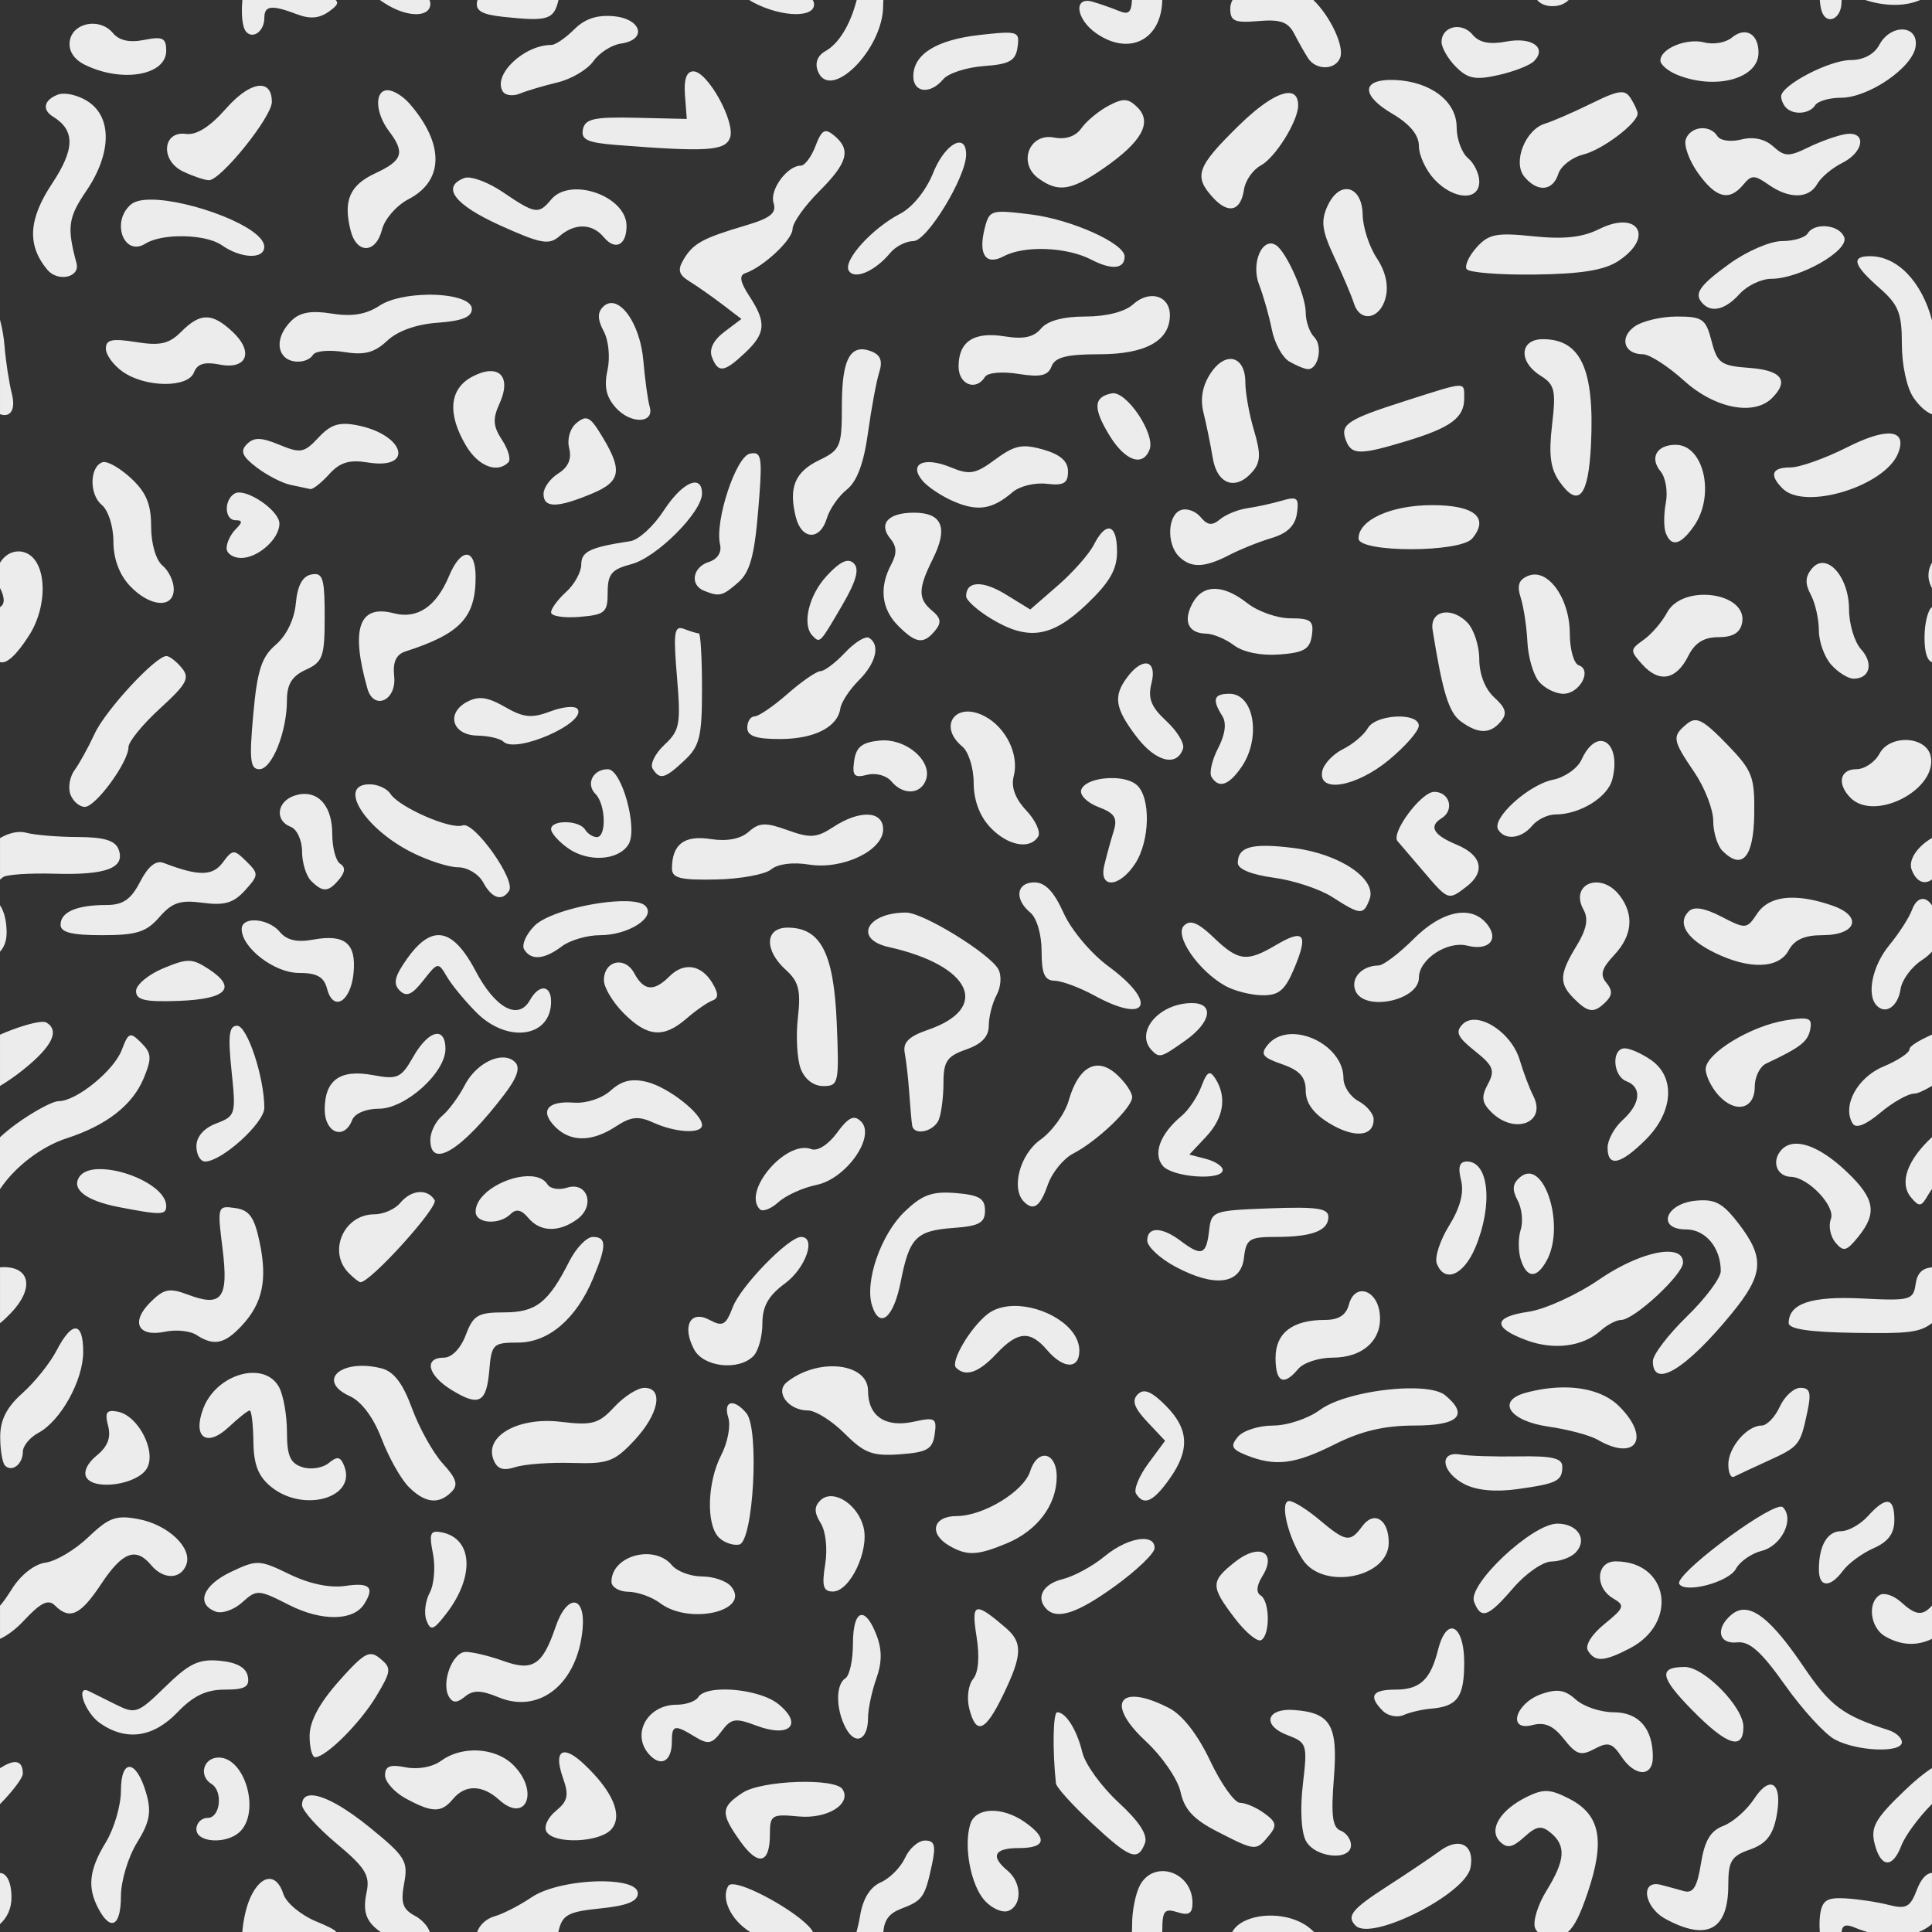 <?xml version="1.0" encoding="UTF-8" standalone="no"?>
<svg
   xmlns:dc="http://purl.org/dc/elements/1.1/"
   xmlns:cc="http://creativecommons.org/ns#"
   xmlns:rdf="http://www.w3.org/1999/02/22-rdf-syntax-ns#"
   xmlns:svg="http://www.w3.org/2000/svg"
   xmlns="http://www.w3.org/2000/svg"
   xmlns:sodipodi="http://sodipodi.sourceforge.net/DTD/sodipodi-0.dtd"
   xmlns:inkscape="http://www.inkscape.org/namespaces/inkscape"
   width="300"
   height="300"
   viewBox="0 0 300 300"
   id="svg4159"
   version="1.1"
   sodipodi:docname="bg.svg"
   inkscape:version="0.92.4 (5da689c313, 2019-01-14)">
  <rect x="0" y="0" width="300" height="300" fill="#333333" stroke="none"/>
  <sodipodi:namedview
     pagecolor="#ffffff"
     bordercolor="#666666"
     borderopacity="1"
     objecttolerance="10"
     gridtolerance="10"
     guidetolerance="10"
     inkscape:pageopacity="0"
     inkscape:pageshadow="2"
     inkscape:window-width="2560"
     inkscape:window-height="1377"
     id="namedview829"
     showgrid="false"
     inkscape:zoom="3.8866667"
     inkscape:cx="150"
     inkscape:cy="150"
     inkscape:window-x="1072"
     inkscape:window-y="612"
     inkscape:window-maximized="1"
     inkscape:current-layer="layer1" />
  <title
     id="title4163">Squiggles</title>
  <defs
     id="defs4161" />
  <g
     transform="translate(-222.047,-376.181)"
     id="layer1">
    <path
       style="fill:#ececec"
       d="m 259.686,376.181 c -0.206,2.26 -0.027,4.329 0.639,4.994 1.094,1.093 2.766,-0.226 2.766,-2.184 0,-1.97 1.109,-2.1 5.076,-0.592 2.04,0.775 3.508,0.639 5.018,-0.465 1.102,-0.806 1.503,-1.242 0.99,-1.754 l -14.488,0 z m 21.344,0 c 0.41,0.294 0.858,0.589 1.395,0.893 3.294,1.868 6.445,1.715 6.445,-0.314 0,-0.18 -0.049,-0.377 -0.121,-0.578 l -7.719,0 z m 15.166,0 c -0.023,0.073 -0.054,0.146 -0.068,0.219 -0.28,1.452 0.725,2.04 4.096,2.398 6.886,0.732 7.817,0.454 8.547,-2.617 l -12.574,0 z m 42.187,0 c 0.21,0.135 0.427,0.263 0.65,0.381 4.55,2.4 9.871,2.418 9.391,0.031 -0.025,-0.125 -0.098,-0.267 -0.18,-0.412 l -9.861,0 z m 16.693,0 c -1.006,3.852 -2.757,6.766 -4.883,7.955 -1.199,0.671 -1.636,1.827 -1.16,3.066 1.88,4.898 10.145,-3.331 10.145,-10.102 0,-0.33 0.015,-0.634 0.043,-0.92 l -4.145,0 z m 42.742,0 c -0.106,2.01 -0.572,2.297 -2.023,1.699 -1.128,-0.464 -2.972,-1.109 -4.1,-1.434 -3.001,-0.863 -2.601,2.682 0.553,4.891 5.136,3.596 10.157,1.035 10.273,-5.156 l -4.703,0 z m 15.617,0 c -0.228,0.403 -0.355,0.85 -0.355,1.338 0,1.95 0.677,2.249 4.363,1.932 3.408,-0.294 4.627,0.134 5.566,1.959 0.662,1.285 1.629,2.995 2.15,3.801 1.244,1.922 4.241,1.877 4.99,-0.076 0.683,-1.779 -1.591,-6.489 -4.162,-8.953 l -12.553,0 z m 47.301,0 c 0.596,0.728 1.727,1.095 3.008,0.912 0.725,-0.103 1.33,-0.383 1.887,-0.912 l -4.895,0 z m 43.889,0 c 0.058,0.741 0.169,1.422 0.34,1.867 0.813,2.118 3.031,1.002 3.031,-1.525 0,-0.126 0.01,-0.235 0.021,-0.342 l -3.393,0 z m 7.037,0 c 3.265,1.045 6.322,0.973 8.557,0 l -8.557,0 z m -195.24,2.467 c -2.11,-0.02 -3.771,0.652 -5.219,2.1 -1.327,1.327 -2.915,2.412 -3.529,2.412 -4.275,0 -9.145,4.648 -7.559,7.215 0.39,0.63 1.578,0.786 2.641,0.346 1.063,-0.44 3.698,-1.224 5.855,-1.74 2.157,-0.516 4.667,-2.001 5.576,-3.299 0.91,-1.298 2.835,-2.529 4.279,-2.734 4.095,-0.582 3.245,-3.826 -1.113,-4.248 -0.321,-0.031 -0.63,-0.048 -0.932,-0.051 z m -79.75,1.227 c -1.777,-0.1 -3.539,0.896 -3.797,2.701 -0.213,1.488 0.641,2.824 2.342,3.662 5.754,2.837 12.639,1.651 12.639,-2.178 0,-1.986 -0.544,-2.255 -3.412,-1.682 -2.288,0.458 -3.895,0.101 -4.877,-1.082 -0.755,-0.909 -1.828,-1.362 -2.895,-1.422 z m 211.77,0.512 c -1.329,-0.066 -2.551,0.794 -2.551,2.314 0,0.898 1.009,2.64 2.242,3.873 1.839,1.838 3.026,2.067 6.588,1.264 2.39,-0.539 4.867,-1.502 5.506,-2.141 2.095,-2.094 -0.285,-3.812 -4.25,-3.068 -2.648,0.497 -4.238,0.174 -5.268,-1.066 -0.633,-0.763 -1.47,-1.136 -2.268,-1.176 z m 69.092,0.371 c -1.25,-0.056 -2.785,0.731 -3.68,2.402 -0.78,1.457 -2.457,2.345 -4.436,2.348 -3.315,0.005 -10.797,3.914 -10.797,5.641 0,0.546 0.352,1.346 0.781,1.775 1.162,1.162 3.667,0.944 4.492,-0.391 0.398,-0.644 2.196,-1.172 3.996,-1.172 4.312,0 11.139,-4.673 11.611,-7.947 0.245,-1.701 -0.719,-2.6 -1.969,-2.656 z m -24.674,0.437 c -0.585,0.016 -1.238,0.283 -1.9,0.832 -0.935,0.776 -2.844,1.111 -4.24,0.746 -2.772,-0.725 -6.846,0.947 -6.846,2.809 0,0.642 1.185,1.646 2.635,2.229 5.962,2.396 12.598,0.579 12.598,-3.449 0,-2.028 -0.959,-3.202 -2.246,-3.166 z m -114.115,0.07 c -0.899,-0.049 -2.328,0.093 -4.551,0.342 -6.726,0.752 -10.328,2.992 -10.328,6.422 0,2.577 2.661,2.845 4.635,0.467 0.774,-0.932 3.606,-1.855 6.295,-2.051 4.019,-0.292 4.955,-0.817 5.258,-2.945 0.219,-1.54 0.19,-2.153 -1.309,-2.234 z m -49.033,5.996 c -1.058,0 -1.493,1.229 -1.305,3.693 l 0.283,3.695 -7.861,-0.18 c -6.535,-0.15 -7.93,0.154 -8.266,1.803 -0.326,1.6 0.688,2.067 5.236,2.424 13.993,1.096 16.822,0.919 17.598,-1.102 0.916,-2.387 -3.456,-10.334 -5.686,-10.334 z m 108.086,1.332 c -4.317,0.084 -4.256,2.474 0.385,5.211 2.802,1.652 4.193,3.335 4.193,5.066 0,1.426 1.075,3.746 2.389,5.156 2.984,3.202 6.984,3.41 6.984,0.363 0,-1.21 -0.789,-2.856 -1.756,-3.658 -0.967,-0.802 -1.758,-2.962 -1.758,-4.801 0,-3.989 -3.992,-7.063 -9.516,-7.324 -0.327,-0.015 -0.634,-0.019 -0.922,-0.014 z m -175.223,0.908 c -1.339,-0.064 -3.332,1.148 -5.449,3.559 -2.474,2.816 -4.569,4.137 -6.209,3.912 -3.63,-0.497 -4.01,4.12 -0.479,5.82 1.48,0.713 3.288,1.331 4.016,1.375 1.806,0.108 9.809,-9.814 9.809,-12.162 0,-1.631 -0.646,-2.454 -1.687,-2.504 z m 19.668,0.688 c -2.07,0 -1.95,3.508 0.219,6.375 2.512,3.32 2.113,4.549 -2.113,6.512 -3.999,1.858 -5.03,4.23 -3.863,8.879 0.934,3.72 3.936,3.638 4.883,-0.133 0.41,-1.633 2.259,-3.751 4.107,-4.707 5.54,-2.864 5.591,-8.619 0.133,-14.875 -0.984,-1.128 -2.498,-2.051 -3.365,-2.051 z m 191.814,0.332 c -0.873,-0.124 -2.248,0.419 -4.932,1.738 -2.79,1.371 -5.999,2.77 -7.133,3.107 -3.103,0.925 -5.101,6.018 -3.24,8.26 2.032,2.448 4.411,2.252 5.264,-0.434 0.389,-1.225 2.137,-2.582 3.887,-3.016 2.986,-0.741 8.475,-4.896 8.436,-6.385 -0.01,-0.371 -0.495,-1.43 -1.078,-2.352 -0.337,-0.532 -0.68,-0.845 -1.203,-0.92 z m -51.941,0.104 c -1.613,0.013 -4.405,1.797 -7.82,5.158 -6.41,6.308 -6.921,7.741 -3.938,11.037 2.413,2.665 4.357,2.183 4.855,-1.203 0.206,-1.401 1.386,-3.088 2.623,-3.75 2.242,-1.199 5.789,-6.906 5.789,-9.313 0,-1.308 -0.542,-1.938 -1.51,-1.93 z m -190.119,0.105 c -0.37,-0.004 -0.7,0.043 -0.965,0.145 -2.166,0.831 -2.501,2.335 -0.758,3.412 3.46,2.138 3.418,5.031 -0.152,10.42 -3.67,5.54 -3.892,9.546 -0.734,13.35 1.635,1.969 5.131,1.205 4.541,-0.992 -1.508,-5.616 -1.311,-7.072 1.51,-11.223 3.93,-5.781 4.042,-11.43 0.279,-13.895 -1.14,-0.747 -2.61,-1.205 -3.721,-1.217 z m 164.756,1.01 c -0.661,-0.039 -1.431,0.254 -2.578,0.863 -1.525,0.809 -3.413,2.373 -4.195,3.475 -0.916,1.289 -2.441,1.808 -4.279,1.457 -3.832,-0.732 -5.634,3.981 -2.42,6.33 3.082,2.253 5.095,1.941 10.18,-1.582 5.876,-4.071 7.551,-7.09 5.225,-9.416 -0.718,-0.718 -1.271,-1.088 -1.932,-1.127 z m 89.385,4.359 c -0.985,0.09 -1.924,0.662 -2.309,1.664 -0.362,0.944 0.48,3.316 1.873,5.271 2.793,3.922 4.856,4.455 7.043,1.82 1.273,-1.533 1.73,-1.533 3.92,0 3.215,2.252 6.262,2.208 7.559,-0.107 0.568,-1.014 2.308,-2.479 3.867,-3.256 3.474,-1.731 3.836,-5.024 0.492,-4.475 -1.289,0.212 -3.881,1.137 -5.76,2.057 -3.002,1.469 -3.661,1.452 -5.43,-0.148 -1.296,-1.172 -3.059,-1.559 -4.951,-1.084 -1.65,0.414 -3.283,0.183 -3.723,-0.527 -0.566,-0.915 -1.597,-1.305 -2.582,-1.215 z m -135.854,0.453 c -0.582,0.012 -1.001,0.714 -1.604,2.297 -0.639,1.681 -1.665,3.055 -2.279,3.055 -2.12,0 -4.878,3.769 -4.236,5.789 0.501,1.579 -0.461,2.352 -4.355,3.504 -6.643,1.965 -8.122,2.775 -9.605,5.258 -0.984,1.646 -0.785,2.379 0.928,3.436 1.198,0.739 3.498,2.351 5.111,3.582 l 2.934,2.238 -2.658,2.006 c -1.69,1.274 -2.391,2.7 -1.926,3.912 0.968,2.522 1.88,2.407 5.125,-0.641 3.243,-3.046 3.373,-4.726 0.686,-8.826 -1.425,-2.174 -1.616,-3.229 -0.645,-3.553 2.774,-0.924 7.357,-5.205 7.357,-6.871 0,-0.941 1.846,-3.555 4.102,-5.811 4.478,-4.477 5.024,-6.486 2.363,-8.693 -0.54,-0.448 -0.948,-0.689 -1.297,-0.682 z m 20.643,1.775 c -1.127,0.079 -2.842,1.864 -3.979,4.703 -1.087,2.717 -3.206,5.343 -5.107,6.332 -4.418,2.298 -8.942,7.316 -7.988,8.859 0.897,1.452 4.064,0.085 6.443,-2.781 0.832,-1.002 2.447,-1.822 3.59,-1.822 2.122,0 8.182,-9.961 8.182,-13.449 0,-1.322 -0.465,-1.889 -1.141,-1.842 z m -76.342,5.42 c -0.171,0.005 -0.319,0.03 -0.439,0.076 -3.625,1.391 -1.544,4.145 5.564,7.359 6.291,2.845 7.585,3.085 9.174,1.703 2.41,-2.097 5.119,-2.044 6.928,0.135 1.763,2.124 3.525,1.25 3.525,-1.748 0,-4.654 -8.724,-7.705 -11.719,-4.098 -1.935,2.33 -2.461,2.251 -7.451,-1.135 -2.052,-1.392 -4.383,-2.329 -5.582,-2.293 z m 136.572,1.797 c -1.022,-0.01 -2.155,0.824 -2.969,2.609 -1.078,2.365 -0.881,3.841 1.064,7.99 1.313,2.799 2.677,6.013 3.031,7.141 0.956,3.044 4.08,2.48 4.926,-0.889 0.479,-1.907 -0.007,-4.064 -1.387,-6.15 -1.168,-1.767 -2.149,-4.785 -2.18,-6.709 -0.041,-2.572 -1.173,-3.979 -2.486,-3.992 z m -185.619,1.635 c -1.398,-0.005 -2.51,0.215 -3.125,0.725 -3.178,2.637 -1.145,8.22 2.223,6.105 2.61,-1.639 9.365,-1.495 11.859,0.252 2.982,2.088 6.598,2.218 6.588,0.236 -0.015,-3.065 -11.485,-7.298 -17.545,-7.318 z m 131.789,1.893 c -1.666,0.085 -1.932,0.791 -2.385,2.596 -1.02,4.062 0.181,5.796 2.979,4.299 3.172,-1.697 9.767,-1.444 13.557,0.521 3.208,1.664 5.197,1.481 5.197,-0.479 0,-2.033 -8.239,-5.74 -14.496,-6.521 -2.349,-0.293 -3.852,-0.467 -4.852,-0.416 z m 96.855,1.66 c -1.005,-0.034 -2.303,0.266 -3.818,1.021 -2.602,1.298 -5.48,1.611 -10.238,1.117 -5.703,-0.592 -6.917,-0.354 -8.783,1.715 -1.191,1.321 -1.894,2.84 -1.563,3.377 0.332,0.537 5.089,0.919 10.574,0.85 7.214,-0.09 10.807,-0.671 12.988,-2.1 4.24,-2.777 3.855,-5.879 0.84,-5.98 z m 30.627,0.594 c -0.875,0.089 -1.672,0.451 -2.086,1.121 -0.398,0.644 -2.197,1.172 -3.996,1.172 -1.799,0 -5.458,1.585 -8.133,3.521 -4.802,3.477 -5.61,4.715 -4.082,6.242 1.404,1.404 3.504,0.824 5.664,-1.563 1.167,-1.289 3.379,-2.344 4.916,-2.344 4.41,0 12.117,-4.387 11.326,-6.447 -0.474,-1.236 -2.15,-1.851 -3.609,-1.703 z m -85.416,2.664 c -1.746,-0.048 -2.957,3.469 -1.842,6.365 0.683,1.772 1.579,4.931 1.992,7.021 0.413,2.09 1.631,4.315 2.709,4.943 1.077,0.629 2.371,1.16 2.875,1.18 1.629,0.063 2.365,-3.598 0.998,-4.965 -0.73,-0.73 -1.328,-2.457 -1.328,-3.84 0,-2.664 -3.003,-9.45 -4.627,-10.453 -0.266,-0.164 -0.528,-0.245 -0.777,-0.252 z m 93.029,1.973 c -2.986,0 -2.584,1.382 1.432,4.904 3.002,2.634 3.516,3.917 3.516,8.787 0,3.265 0.78,6.816 1.824,8.307 0.983,1.403 2.001,2.237 2.854,2.543 l 0,-14.584 c -1.557,-5.896 -5.305,-9.957 -9.625,-9.957 z m -224.006,5.984 c -2.787,0.042 -5.736,0.587 -7.416,1.688 -2.105,1.379 -4.283,1.743 -7.43,1.24 -3.222,-0.515 -4.962,-0.203 -6.295,1.129 -1.935,1.934 -2.377,4.262 -1.061,5.578 1.135,1.135 3.658,0.957 4.443,-0.313 0.372,-0.602 2.533,-0.794 4.803,-0.426 3.176,0.515 4.723,0.112 6.717,-1.756 1.631,-1.527 4.543,-2.563 7.863,-2.797 3.741,-0.263 5.273,-0.88 5.273,-2.127 0,-1.494 -3.315,-2.271 -6.898,-2.217 z m 112.504,0.213 c -0.928,0.011 -1.967,0.416 -2.916,1.275 -1.288,1.165 -4.159,1.898 -7.43,1.898 -3.454,0 -5.878,0.66 -6.885,1.873 -1.114,1.341 -2.71,1.684 -5.635,1.209 -4.776,-0.775 -7.16,0.783 -7.16,4.678 0,2.815 2.703,3.874 4.104,1.609 0.411,-0.664 2.655,-0.865 5.17,-0.463 3.445,0.551 4.607,0.289 5.166,-1.168 0.545,-1.421 2.35,-1.881 7.402,-1.881 7.195,0 10.969,-2.088 10.969,-6.074 0,-1.898 -1.238,-2.976 -2.785,-2.957 z m -83.857,1.08 c -0.483,-0.021 -0.952,0.163 -1.379,0.59 -0.889,0.889 -0.857,1.99 0.107,3.791 0.767,1.432 1.021,4.071 0.584,6.061 -0.56,2.549 -0.196,4.163 1.314,5.832 2.327,2.571 6.031,2.436 5.238,-0.191 -0.28,-0.928 -0.724,-4.154 -0.986,-7.168 -0.424,-4.873 -2.787,-8.824 -4.879,-8.914 z m 165.344,2.094 c -2.436,0 -5.401,0.711 -6.59,1.58 -2.368,1.731 -1.568,4.277 1.346,4.277 1.012,0 3.882,1.846 6.379,4.102 4.781,4.319 10.853,5.514 13.674,2.693 2.696,-2.695 1.485,-4.31 -3.506,-4.676 -4.446,-0.326 -5.005,-0.722 -5.893,-4.168 -0.889,-3.451 -1.395,-3.809 -5.41,-3.809 z m -228.322,0.129 c -1.22,6e-4 -2.413,0.743 -3.896,2.227 -1.896,1.896 -3.266,2.209 -7.029,1.607 -3.714,-0.594 -4.676,-0.384 -4.676,1.018 0,0.97 1.187,2.59 2.637,3.602 3.535,2.466 10.113,2.52 11.045,0.092 0.512,-1.334 1.646,-1.685 3.957,-1.223 4.274,0.855 5.391,-1.961 2.021,-5.1 -1.591,-1.482 -2.839,-2.223 -4.059,-2.223 z m -32.037,0.375 0,14.658 c 1.504,0.553 2.495,-0.543 1.842,-3.154 -0.443,-1.772 -0.951,-5.065 -1.129,-7.32 -0.116,-1.47 -0.361,-2.872 -0.713,-4.184 z m 239.578,3.012 c -3.624,0 -3.841,3.499 -0.352,5.678 2.199,1.373 2.406,2.278 1.773,7.662 -0.537,4.567 -0.251,6.769 1.133,8.744 2.962,4.227 4.53,2.397 4.916,-5.74 0.555,-11.68 -1.578,-16.344 -7.471,-16.344 z m -105.93,1.576 c -2.061,0.143 -2.924,2.855 -2.924,8.762 0,6.346 -0.21,6.849 -3.535,8.455 -3.768,1.82 -4.766,4.255 -3.617,8.83 0.896,3.567 3.77,3.686 4.814,0.199 0.434,-1.45 1.834,-3.463 3.111,-4.475 1.573,-1.246 2.631,-4.082 3.279,-8.787 0.526,-3.82 1.314,-8.059 1.75,-9.42 0.565,-1.765 0.205,-2.699 -1.256,-3.26 -0.607,-0.233 -1.147,-0.338 -1.623,-0.305 z m 57.486,1.492 c -0.985,-0.03 -2.148,0.689 -3.166,2.242 -1.263,1.928 -1.627,3.968 -1.09,6.113 0.443,1.771 1.089,4.933 1.436,7.027 0.695,4.194 3.663,5.147 6.266,2.012 1.165,-1.403 1.195,-2.774 0.143,-6.285 -0.74,-2.47 -1.346,-5.825 -1.346,-7.453 0,-2.339 -0.975,-3.617 -2.242,-3.656 z m -115.172,1.896 c -0.746,0.049 -1.648,0.331 -2.672,0.879 -3.518,1.882 -3.859,5.734 -0.943,10.668 1.895,3.206 4.832,4.373 6.588,2.617 0.432,-0.432 -0.006,-1.991 -0.973,-3.467 -1.413,-2.156 -1.49,-3.272 -0.389,-5.689 1.458,-3.199 0.625,-5.155 -1.611,-5.008 z m 150.457,2.27 c -1.068,0.039 -3.332,0.799 -8.119,2.326 -9.149,2.92 -10.262,3.66 -9.297,6.176 0.869,2.265 2.178,2.275 9.439,0.072 6.815,-2.067 8.916,-3.617 8.916,-6.58 0,-1.352 0.128,-2.033 -0.939,-1.994 z m -53.777,1.178 c -2.859,0.554 -2.957,2.283 -0.371,6.523 2.423,3.973 5.183,4.948 6.236,2.203 0.927,-2.414 -3.61,-9.164 -5.865,-8.727 z m -81.764,3.881 c -0.393,0.019 -0.817,0.271 -1.359,0.721 -1.014,0.841 -1.495,2.496 -1.137,3.922 0.414,1.65 -0.142,2.943 -1.682,3.904 -1.266,0.79 -2.303,2.225 -2.303,3.186 0,2.226 2.119,2.211 7.539,-0.053 4.641,-1.939 4.834,-3.71 1.051,-9.701 -0.883,-1.399 -1.454,-2.01 -2.109,-1.979 z m -37.227,0.855 c -1.663,-0.028 -2.766,0.589 -4.201,2.129 -2.219,2.381 -2.778,2.483 -6.076,1.117 -2.823,-1.169 -3.946,-1.19 -5.033,-0.1 -1.086,1.089 -0.743,1.903 1.529,3.631 1.611,1.225 3.984,2.442 5.273,2.705 1.289,0.263 2.658,0.551 3.041,0.639 0.384,0.088 1.696,-0.943 2.916,-2.291 1.684,-1.861 3.132,-2.302 6.018,-1.834 7.251,1.176 5.746,-4.296 -1.584,-5.762 -0.712,-0.142 -1.328,-0.225 -1.883,-0.234 z m 239.447,1.5 c -1.415,0.051 -3.543,0.756 -6.262,2.131 -3.408,1.724 -7.376,3.135 -8.816,3.135 -2.911,0 -3.338,1.157 -1.213,3.281 3.462,3.461 15.96,-0.387 17.949,-5.527 0.801,-2.07 0.161,-3.085 -1.658,-3.02 z m -32.902,1.752 c -2.951,0 -4.092,2.027 -2.334,4.145 0.776,0.935 1.138,3.119 0.807,4.854 -0.332,1.735 -0.338,3.847 -0.014,4.693 l 0.002,0 c 0.861,2.242 2.302,1.889 4.373,-1.066 3.329,-4.752 1.562,-12.625 -2.834,-12.625 z m -101.197,0.232 c -1.404,0.04 -2.573,0.654 -4.436,2.031 -3.098,2.29 -3.993,2.45 -6.91,1.242 -4.157,-1.721 -6.616,-0.585 -4.43,2.049 0.837,1.008 3.077,2.486 4.977,3.285 3.69,1.551 5.918,1.181 9.049,-1.5 1.076,-0.921 3.447,-1.499 5.271,-1.285 2.647,0.31 3.318,-0.075 3.318,-1.91 0,-1.595 -1.183,-2.639 -3.859,-3.406 -1.212,-0.347 -2.138,-0.53 -2.98,-0.506 z m -41.924,1.072 c -0.178,-0.005 -0.381,0.02 -0.611,0.065 -2.187,0.421 -5.506,10.488 -4.654,14.113 0.286,1.219 -0.403,2.287 -1.752,2.715 -2.51,0.796 -2.98,3.561 -0.758,4.457 2.41,0.972 2.861,0.863 5.318,-1.275 1.825,-1.588 2.528,-4.116 3.117,-11.225 0.603,-7.268 0.586,-8.814 -0.66,-8.85 z m -100.82,1.369 c -0.124,-0.012 -0.23,-0.005 -0.316,0.023 -2.027,0.666 -2.122,4.988 -0.146,6.627 1.017,0.844 1.814,3.341 1.814,5.68 0,2.673 0.915,5.15 2.547,6.887 3.112,3.312 6.826,3.59 6.826,0.512 0,-1.21 -0.789,-2.856 -1.756,-3.658 -1.016,-0.843 -1.758,-3.398 -1.758,-6.057 0,-3.48 -0.762,-5.305 -3.133,-7.502 -1.508,-1.397 -3.211,-2.428 -4.078,-2.512 z m 91.623,3.191 c -1.157,0.025 -3.036,1.601 -4.828,4.369 -1.558,2.407 -3.887,4.537 -5.176,4.732 -6.235,0.943 -7.617,1.598 -7.617,3.617 0,1.177 -1.055,3.094 -2.344,4.26 -1.289,1.166 -2.344,2.598 -2.344,3.182 0,0.583 1.978,0.897 4.395,0.697 3.995,-0.331 4.395,-0.676 4.395,-3.795 0,-2.862 0.611,-3.589 3.689,-4.395 3.91,-1.023 10.959,-8.072 10.959,-10.959 0,-1.181 -0.435,-1.724 -1.129,-1.709 z m -70.705,1.543 c -0.302,-0.006 -0.562,0.048 -0.766,0.174 -1.682,1.039 -1.546,4.133 0.182,4.133 1.094,0 1.094,0.313 0,1.406 -0.773,0.773 -1.406,2.09 -1.406,2.928 0,0.838 1.017,1.523 2.26,1.523 2.64,0 5.943,-2.961 5.943,-5.328 0,-1.829 -4.099,-4.796 -6.213,-4.836 z m 163.293,0.941 c -0.358,0.037 -0.826,0.151 -1.422,0.326 -1.507,0.441 -3.915,0.969 -5.352,1.172 -1.437,0.203 -3.344,0.976 -4.238,1.719 -1.247,1.035 -1.956,0.952 -3.039,-0.354 -0.777,-0.936 -2.166,-1.413 -3.086,-1.061 -2.035,0.781 -2.2,5.252 -0.266,7.186 1.833,1.833 3.964,1.777 7.787,-0.207 1.711,-0.888 4.693,-2.085 6.627,-2.66 2.415,-0.718 3.638,-1.915 3.91,-3.822 0.258,-1.812 0.153,-2.409 -0.922,-2.299 z m 21.916,1.021 c -6.368,0 -11.43,2.293 -11.43,5.176 0,2.221 15.814,2.221 17.658,0 2.686,-3.235 0.351,-5.176 -6.229,-5.176 z m -80.459,1.172 c -4.033,0 -5.583,1.736 -3.641,4.076 0.979,1.179 1.006,2.28 0.1,3.973 -1.898,3.545 -1.51,6.923 1.092,9.523 2.761,2.76 3.927,2.912 5.729,0.742 1.011,-1.218 0.907,-1.954 -0.441,-3.072 -2.248,-1.865 -2.229,-3.422 0.094,-8.078 2.409,-4.827 1.453,-7.164 -2.932,-7.164 z m 30.189,2.457 c -0.629,0.051 -1.423,0.878 -2.26,2.521 -0.738,1.45 -3.262,4.305 -5.607,6.344 l -4.266,3.707 -3.787,-2.326 c -3.627,-2.226 -6.174,-2.115 -6.174,0.27 0,0.616 1.714,2.165 3.809,3.441 5.787,3.528 9.459,2.992 14.891,-2.174 3.581,-3.406 4.736,-5.407 4.736,-8.201 0,-2.429 -0.533,-3.648 -1.342,-3.582 z m -169.209,3.553 c -1.214,-0.017 -2.292,0.718 -2.904,1.771 l 0,3.91 c 0.749,1.479 0.775,2.493 0.033,2.951 -0.011,0.007 -0.022,0.023 -0.033,0.031 l 0,8.518 c 0.973,0.355 2.528,-1.019 4.514,-4.127 3.029,-4.741 2.743,-11.583 -0.537,-12.842 -0.363,-0.139 -0.724,-0.208 -1.072,-0.213 z m 69.588,0.514 c -0.797,-0.027 -1.829,1.072 -2.764,3.309 -1.987,4.754 -4.932,6.739 -8.582,5.785 -5.406,-1.413 -6.733,2.368 -4.098,11.687 0.984,3.479 4.558,1.859 4.16,-1.885 -0.238,-2.237 0.291,-3.402 1.758,-3.875 8.517,-2.748 10.887,-5.267 10.887,-11.572 0,-2.268 -0.564,-3.422 -1.361,-3.449 z m 59.357,0.961 c -0.818,-0.116 -1.894,0.623 -3.477,2.33 -2.807,3.028 -3.881,7.619 -2.18,9.32 1.151,1.15 1.082,1.22 4.498,-4.607 2.252,-3.841 2.798,-5.749 1.9,-6.646 -0.224,-0.224 -0.469,-0.358 -0.742,-0.396 z m 168.15,0.268 c -0.634,1.069 -0.788,2.474 -0.102,3.756 0.044,0.083 0.061,0.148 0.102,0.229 l 0,-3.984 z m -16.807,0.059 c -0.646,-0.066 -1.286,0.197 -1.846,0.871 -1.038,1.251 -1.084,2.342 -0.168,4.053 0.689,1.287 1.254,3.783 1.254,5.547 0,1.763 0.873,4.171 1.939,5.35 1.067,1.178 2.617,2.143 3.445,2.143 2.537,0 3.149,-2.377 1.174,-4.559 -1.03,-1.138 -1.871,-3.924 -1.871,-6.189 0,-3.868 -1.99,-7.018 -3.928,-7.215 z m -234.232,1.719 c -0.177,-0.005 -0.373,0.019 -0.594,0.06 -1.392,0.264 -2.173,1.702 -2.43,4.479 -0.23,2.493 -1.444,5.006 -3.109,6.434 -2.215,1.899 -2.88,3.953 -3.502,10.836 -0.635,7.022 -0.472,8.494 0.945,8.494 1.97,0 4.287,-5.806 4.287,-10.744 0,-2.452 0.795,-3.727 2.93,-4.699 2.644,-1.204 2.93,-2.01 2.93,-8.262 0,-5.218 -0.22,-6.566 -1.457,-6.598 z m 189.553,0.078 c -0.382,-0.029 -0.765,0.024 -1.145,0.17 -1.53,0.587 -1.854,1.481 -1.234,3.416 0.462,1.442 0.93,4.534 1.041,6.871 0.111,2.337 0.913,5.104 1.781,6.15 0.868,1.046 2.584,1.902 3.814,1.902 2.524,0 4.516,-3.708 2.375,-4.422 -0.76,-0.253 -1.383,-2.466 -1.383,-4.918 0,-4.754 -2.574,-8.97 -5.25,-9.17 z m -49.908,2.215 c -1.457,0.004 -2.641,0.757 -3.445,2.26 -1.49,2.782 -0.643,4.647 2.133,4.699 1.09,0.021 3.037,0.836 4.326,1.811 l 0,-0.002 c 1.426,1.078 4.179,1.638 7.031,1.428 3.841,-0.283 4.754,-0.82 5.061,-2.98 0.321,-2.257 -0.158,-2.637 -3.33,-2.637 -2.038,0 -5.047,-1.053 -6.686,-2.342 -1.902,-1.496 -3.633,-2.24 -5.09,-2.236 z m 76.295,0.926 c -2.448,-0.07 -4.991,0.783 -6.049,2.775 -0.769,1.45 -2.403,3.348 -3.631,4.219 -2.131,1.511 -2.137,1.685 -0.178,3.85 2.609,2.882 5.249,2.383 7.113,-1.344 1.026,-2.052 2.42,-2.918 4.691,-2.918 2.227,0 3.365,-0.685 3.664,-2.203 0.527,-2.676 -2.464,-4.289 -5.611,-4.379 z m 35.1,1.908 c -0.64,0.422 -1.162,2.541 -1.162,4.742 0,2.287 0.411,3.553 1.162,3.805 l 0,-8.547 z m -75.572,0.838 c -1.313,0.076 -2.242,1.039 -1.975,2.709 1.55,9.687 2.525,12.846 4.387,14.207 2.716,1.985 4.573,1.981 6.23,-0.016 1,-1.205 0.756,-2.08 -1.029,-3.695 -1.43,-1.294 -2.34,-3.608 -2.34,-5.953 0,-2.109 -0.853,-4.69 -1.898,-5.734 -1.1,-1.1 -2.354,-1.577 -3.375,-1.518 z m -118.709,2.426 c -1.055,-0.102 -1.111,1.458 -0.6,7.562 0.618,7.365 0.439,8.338 -1.941,10.555 -1.442,1.343 -2.271,3.011 -1.842,3.705 1.11,1.796 1.894,1.592 4.959,-1.287 2.356,-2.213 2.713,-3.673 2.713,-11.129 0,-4.72 -0.221,-8.582 -0.49,-8.582 -0.27,0 -1.298,-0.309 -2.285,-0.688 -0.193,-0.074 -0.363,-0.122 -0.514,-0.137 z m 28.982,1.449 c -0.71,-0.01 -2.155,0.948 -3.463,2.34 -1.495,1.591 -3.216,2.893 -3.824,2.893 -0.608,0 -2.907,1.583 -5.109,3.516 -2.202,1.933 -4.515,3.514 -5.137,3.514 -0.622,0 -1.131,0.791 -1.131,1.758 0,1.29 1.344,1.756 5.051,1.756 5.338,0 8.973,-1.836 9.4,-4.748 0.142,-0.965 1.43,-2.928 2.863,-4.361 2.681,-2.681 3.37,-5.509 1.605,-6.6 -0.069,-0.043 -0.154,-0.065 -0.256,-0.066 z m -108.855,2.891 c -1.691,0 -9.479,8.428 -11.158,12.076 -0.947,2.056 -2.342,4.589 -3.102,5.629 -0.76,1.04 -1.051,2.753 -0.646,3.807 0.405,1.054 1.41,1.913 2.236,1.908 1.703,-0.009 6.775,-6.954 6.775,-9.277 0,-0.84 2.202,-3.542 4.895,-6.002 4.183,-3.823 4.673,-4.739 3.371,-6.307 -0.838,-1.009 -1.904,-1.834 -2.371,-1.834 z m 152.047,1.146 c -0.733,0.014 -1.748,0.683 -2.805,2.074 -2.274,2.995 -1.992,4.872 1.406,9.326 2.965,3.886 6.245,4.719 7.207,1.83 0.263,-0.791 -0.902,-2.717 -2.59,-4.281 -2.385,-2.21 -2.9,-3.522 -2.307,-5.885 0.506,-2.015 0.031,-3.082 -0.912,-3.064 z m 13.016,4.711 c -2.443,0 -2.732,0.888 -1.115,3.443 0.692,1.094 0.464,2.859 -0.65,5.014 -0.946,1.829 -1.404,3.837 -1.018,4.463 1.123,1.816 2.639,1.332 4.6,-1.467 3.158,-4.507 2.056,-11.453 -1.816,-11.453 z m -116.459,0.676 c -0.646,0.025 -1.256,0.221 -1.924,0.578 -3.328,1.781 -2.296,5.176 1.594,5.242 1.739,0.03 3.561,0.453 4.049,0.941 1.912,1.912 12.874,-2.88 11.537,-5.043 -0.346,-0.559 -2.235,-0.411 -4.199,0.33 -2.953,1.114 -4.183,0.997 -7.111,-0.684 -1.692,-0.971 -2.868,-1.407 -3.945,-1.365 z m 76.162,2.096 c -3.01,-0.235 -4.328,2.814 -1.178,5.428 0.967,0.802 1.758,3.337 1.758,5.633 0,2.673 0.917,5.148 2.549,6.885 2.698,2.871 6.17,3.547 7.465,1.453 0.428,-0.692 -0.4,-2.511 -1.84,-4.043 -1.727,-1.838 -2.393,-3.642 -1.959,-5.303 0.872,-3.335 -1.146,-7.539 -4.475,-9.32 -0.841,-0.45 -1.626,-0.678 -2.32,-0.732 z m 66.883,0.762 c -1.989,-0.055 -4.421,0.588 -5.113,1.824 -0.568,1.014 -2.302,2.476 -3.855,3.25 -1.553,0.774 -2.999,2.318 -3.213,3.43 -0.667,3.463 5.299,2.436 10.387,-1.787 2.523,-2.094 4.596,-4.466 4.607,-5.271 0.014,-0.937 -1.266,-1.402 -2.813,-1.445 z m 45.77,0.57 c -0.467,-0.006 -0.881,0.203 -1.338,0.582 -2.333,1.936 -2.252,2.457 1.172,7.502 1.611,2.374 2.93,5.769 2.93,7.545 0,1.775 0.649,3.876 1.441,4.668 3.057,3.056 4.829,1.021 4.926,-5.656 0.086,-5.918 -0.264,-6.812 -4.309,-10.979 -2.518,-2.594 -3.795,-3.65 -4.822,-3.662 z m 32.309,3.08 c -1.51,0.085 -3.008,0.775 -3.727,2.117 -0.711,1.327 -2.329,2.414 -3.596,2.414 -2.575,0 -3.038,2.308 -0.895,4.451 3.735,3.734 13.435,-1.249 12.457,-6.398 -0.342,-1.8 -2.299,-2.693 -4.24,-2.584 z m -158.203,0.051 c -0.255,-0.005 -0.511,0.004 -0.766,0.029 -2.752,0.269 -3.666,0.995 -3.971,3.15 -0.328,2.322 0.014,2.691 2.008,2.17 1.334,-0.349 3.008,0.1 3.762,1.008 1.797,2.164 4.49,2.082 5.352,-0.164 1.059,-2.759 -2.566,-6.114 -6.385,-6.193 z m 111.16,0.096 c -0.952,0.03 -2.054,0.92 -2.949,2.896 -0.613,1.353 -2.605,2.757 -4.426,3.121 -3.803,0.76 -9.585,6.021 -8.518,7.748 1.053,1.704 3.597,1.416 5.268,-0.596 0.802,-0.966 2.424,-1.758 3.604,-1.758 3.82,0 8.154,-2.675 8.855,-5.469 0.919,-3.659 -0.248,-5.994 -1.834,-5.943 z m -154.146,4.385 c -2.32,0 -3.464,2.3 -1.914,3.85 1.585,1.584 1.74,6.693 0.203,6.693 -0.606,0 -1.43,-0.528 -1.828,-1.172 -0.919,-1.486 -5.273,-1.541 -5.273,-0.066 0,0.608 1.187,1.943 2.637,2.967 3.126,2.208 7.812,1.917 9.375,-0.582 1.511,-2.415 -1.028,-11.689 -3.199,-11.689 z m 78.619,1.377 c -2.276,-0.085 -4.71,0.595 -5.117,1.836 -0.263,0.801 0.942,1.998 2.678,2.658 2.562,0.974 3.003,1.691 2.344,3.814 -0.446,1.438 -1.094,3.8 -1.439,5.25 -0.87,3.652 2.335,3.483 4.783,-0.252 2.348,-3.582 2.463,-10.411 0.207,-12.283 -0.78,-0.647 -2.09,-0.973 -3.455,-1.023 z m -115.611,0.965 c -5.037,0 -0.865,6.802 6.457,10.525 2.553,1.298 5.831,2.361 7.283,2.361 1.452,0 3.205,1.055 3.895,2.344 1.338,2.5 2.961,3.014 4.033,1.279 1.037,-1.678 -5.461,-10.804 -7.215,-10.131 -1.835,0.704 -9.893,-2.821 -11.232,-4.914 -0.515,-0.805 -1.964,-1.465 -3.221,-1.465 z m 165.311,1.172 c -2.028,0 -6.797,6.435 -5.682,7.666 0.209,0.23 1.961,2.278 3.895,4.551 3.98,4.68 3.951,4.668 6.738,2.553 3.065,-2.326 2.483,-4.933 -1.465,-6.568 -3.623,-1.5 -4.387,-2.839 -2.344,-4.102 2.05,-1.267 1.26,-4.1 -1.143,-4.1 z m -175.693,0.328 c -0.39,0.026 -0.797,0.106 -1.221,0.24 -2.797,0.887 -3.193,3.887 -0.643,4.865 0.967,0.371 1.758,2.095 1.758,3.83 0,1.735 0.633,3.787 1.406,4.561 1.822,1.822 2.689,1.771 4.365,-0.248 0.938,-1.13 0.984,-1.893 0.145,-2.412 -0.676,-0.418 -1.228,-2.508 -1.228,-4.646 0,-3.982 -1.85,-6.374 -4.582,-6.189 z m 87.799,3.213 c -1.421,-0.065 -3.361,0.572 -5.434,1.93 -2.563,1.679 -3.567,1.748 -7.072,0.48 -3.431,-1.24 -4.401,-1.199 -6.053,0.254 -1.274,1.12 -3.356,1.517 -5.906,1.125 -4.084,-0.628 -5.969,0.792 -6.004,4.521 -0.015,1.546 1.242,1.869 6.834,1.758 3.768,-0.075 7.623,-0.78 8.568,-1.564 1.034,-0.858 3.368,-1.158 5.857,-0.754 5.201,0.844 11.533,-2.155 11.533,-5.463 0,-1.453 -0.903,-2.222 -2.324,-2.287 z m -132.014,2.701 c -0.922,0.068 -1.898,0.418 -2.793,0.932 l 0,6.449 c 0.14,-0.1 0.281,-0.207 0.42,-0.346 0.43,-0.43 4.077,-0.684 8.105,-0.564 8.003,0.238 10.987,-0.912 9.875,-3.809 -0.52,-1.354 -2.276,-1.879 -6.322,-1.891 -3.082,-0.009 -6.688,-0.308 -8.014,-0.664 -0.401,-0.108 -0.83,-0.14 -1.271,-0.107 z m 297.207,0.92 c -2.113,1.205 -3.772,3.34 -3.152,4.955 0.699,1.822 1.938,2.372 3.152,1.49 l 0,-6.445 z M 418.823,507.523 c -3.332,-0.053 -4.57,0.757 -4.57,2.662 0,0.948 2.132,1.822 5.566,2.281 3.061,0.409 7.147,1.756 9.08,2.994 4.441,2.843 4.85,2.87 5.807,0.379 1.208,-3.148 -4.62,-7.085 -11.82,-7.984 -1.608,-0.201 -2.952,-0.314 -4.063,-0.332 z m -160.502,1.012 c -0.484,0.024 -0.919,0.545 -1.688,1.582 -1.577,2.125 -3.755,2.139 -9.174,0.06 -1.195,-0.459 -2.406,0.51 -3.654,2.924 -1.433,2.769 -2.657,3.609 -5.258,3.609 -4.573,0 -7.096,1.087 -7.096,3.055 0,1.197 1.719,1.631 6.453,1.631 5.346,0 6.871,-0.48 8.891,-2.803 1.982,-2.279 3.242,-2.695 6.736,-2.227 3.365,0.451 4.788,0.034 6.557,-1.92 2.148,-2.373 2.158,-2.595 0.215,-4.51 -0.967,-0.952 -1.499,-1.426 -1.982,-1.402 z m 124.35,4.662 c -2.809,0 -3.164,2.593 -0.643,4.686 1.009,0.837 1.758,3.391 1.758,6 0,3.527 0.459,4.554 2.051,4.592 1.128,0.027 3.897,1.06 6.152,2.295 8.296,4.541 9.919,1.156 2.176,-4.537 -2.714,-1.995 -5.788,-5.657 -6.973,-8.303 -1.478,-3.3 -2.847,-4.732 -4.521,-4.732 z m 87.238,0.008 c -1.966,0.008 -3.375,1.738 -1.953,4.279 0.774,1.382 0.445,3.03 -1.105,5.572 -2.686,4.403 -2.749,5.835 -0.369,8.215 2.203,2.202 3.103,2.287 4.928,0.463 1.023,-1.023 1.037,-1.786 0.06,-2.963 -1.007,-1.213 -0.724,-2.215 1.201,-4.264 2.854,-3.037 3.162,-6.263 0.885,-9.262 -1.087,-1.431 -2.467,-2.046 -3.646,-2.041 z m 30.15,2.373 c -2.355,0.067 -4.113,0.891 -5.154,2.459 -1.613,2.429 -1.767,2.443 -5.551,0.486 -2.64,-1.365 -4.275,-1.629 -5.084,-0.82 -1.841,1.841 -0.328,4.27 3.984,6.395 5.416,2.668 9.995,2.526 11.539,-0.357 0.872,-1.629 2.454,-2.344 5.189,-2.344 5.352,0 6.37,-2.932 1.596,-4.596 -2.495,-0.87 -4.688,-1.275 -6.52,-1.223 z m 20.559,0.191 c -0.631,-0.005 -1.255,0.534 -1.689,1.723 -0.432,1.181 -2.014,3.638 -3.516,5.459 -2.644,3.207 -3.574,7.755 -1.924,9.404 1.403,1.403 3.282,0.081 3.674,-2.586 0.208,-1.415 1.685,-3.43 3.283,-4.477 0.686,-0.45 1.202,-0.887 1.602,-1.352 l 0,-7.166 c -0.421,-0.643 -0.927,-1.002 -1.43,-1.006 z m -201.459,0.344 c -4.455,-0.065 -12.004,1.714 -14.1,3.809 -1.326,1.326 -2.054,2.99 -1.615,3.699 1.077,1.742 3.125,1.567 5.863,-0.504 1.251,-0.946 3.918,-1.721 5.928,-1.721 4.413,0 8.748,-2.803 7.031,-4.547 -0.48,-0.488 -1.622,-0.715 -3.107,-0.736 z m -97.111,0.631 0,7.221 c 0.908,-1.043 1.159,-2.235 0.971,-4.117 -0.135,-1.349 -0.502,-2.402 -0.971,-3.104 z m 140.701,1.139 c -6.134,0 -8.208,4.13 -2.691,5.359 12.797,2.851 15.923,9.468 6.072,12.854 -2.982,1.025 -3.913,1.954 -3.596,3.592 0.235,1.216 0.554,4.055 0.709,6.311 0.155,2.255 0.358,4.495 0.451,4.979 0.315,1.627 3.429,0.895 4.146,-0.975 0.391,-1.019 0.711,-3.603 0.711,-5.742 0,-3.269 0.561,-4.086 3.516,-5.115 2.414,-0.841 3.516,-2.002 3.516,-3.705 0,-1.365 0.549,-3.509 1.221,-4.764 0.685,-1.279 0.797,-3.038 0.256,-4.006 -1.376,-2.458 -11.684,-8.787 -14.311,-8.787 z m 86.631,0.021 c -2.302,-0.052 -5.09,1.345 -7.824,4.078 -2.256,2.255 -4.708,4.11 -5.449,4.119 -2.583,0.034 -4.352,1.939 -3.605,3.883 1.284,3.344 9.875,1.601 9.875,-2.004 0,-2.834 4.393,-5.74 7.498,-4.961 3.407,0.855 5.028,-0.996 3.006,-3.432 -0.913,-1.1 -2.119,-1.652 -3.5,-1.684 z m -187.971,1.188 c -1.042,0.03 -1.834,0.468 -1.834,1.352 0,2.904 5.08,6.811 8.855,6.811 2.838,0 3.919,0.606 4.406,2.467 0.955,3.651 3.672,2.042 4.109,-2.434 0.453,-4.636 -1.334,-6.105 -6.314,-5.195 -2.469,0.451 -4.069,0.078 -5.123,-1.191 -1.008,-1.214 -2.76,-1.847 -4.1,-1.809 z m 145.727,0.363 c -0.482,-0.065 -0.88,0.097 -1.244,0.461 -1.531,1.531 2.216,6.998 6.408,9.348 1.396,0.783 3.982,1.44 5.746,1.463 2.6,0.034 3.544,-0.769 4.994,-4.238 2.203,-5.271 1.508,-6.139 -2.852,-3.564 -4.538,2.68 -5.834,2.523 -9.688,-1.168 -1.522,-1.458 -2.562,-2.192 -3.365,-2.301 z m -62.787,0.77 c -3.527,0 -3.678,3.483 -0.285,6.553 2.018,1.826 2.359,3.172 1.877,7.443 -0.323,2.868 -0.126,6.428 0.438,7.91 0.626,1.647 1.994,2.695 3.518,2.695 2.377,0 2.472,-0.454 2.078,-9.834 -0.455,-10.822 -2.491,-14.768 -7.625,-14.768 z m -54.299,1.166 c -1.523,0.051 -3.085,1.26 -4.76,3.611 -1.968,2.763 -2.245,3.925 -1.188,4.979 1.056,1.052 1.917,0.687 3.674,-1.555 2.248,-2.87 2.322,-2.882 3.666,-0.586 0.755,1.289 2.818,3.793 4.584,5.564 4.837,4.854 11.592,3.865 11.592,-1.697 0,-2.615 -1.869,-2.748 -3.277,-0.232 -1.797,3.21 -5.377,1.296 -8.439,-4.514 -1.998,-3.79 -3.894,-5.636 -5.852,-5.57 z m -38.67,3.99 c -0.976,-0.018 -2.101,0.374 -3.998,1.166 -2.317,0.968 -4.211,2.555 -4.211,3.527 0,1.398 1.392,1.718 6.641,1.525 7.442,-0.274 9.1,-2.019 4.674,-4.918 -1.302,-0.853 -2.129,-1.282 -3.105,-1.301 z m 66.635,0.256 c -1.161,0.056 -2.193,1.043 -2.193,2.754 0,1.132 1.391,3.448 3.09,5.146 3.679,3.678 6.178,3.887 9.729,0.809 1.447,-1.255 3.242,-2.506 3.988,-2.779 1.004,-0.368 1.019,-1.069 0.059,-2.697 -1.708,-2.896 -4.428,-3.339 -6.68,-1.088 -2.427,2.426 -3.991,2.289 -5.475,-0.482 -0.634,-1.184 -1.615,-1.705 -2.518,-1.662 z m 89.131,6.303 c -5.184,0 -9.004,4.591 -6.174,7.42 1.129,1.129 1.431,1.035 5.189,-1.641 3.962,-2.82 4.466,-5.779 0.984,-5.779 z m 95.059,2.398 c -0.614,-0.043 -1.55,0.07 -2.926,0.293 -5.417,0.879 -12.375,5.13 -12.375,7.562 0,1.024 0.89,2.847 1.979,4.049 2.619,2.893 5.639,2.195 5.639,-1.303 0,-1.525 0.791,-3.144 1.758,-3.6 5.35,-2.523 6.483,-3.399 6.857,-5.305 0.221,-1.126 0.092,-1.626 -0.932,-1.697 z m -51.508,0.201 c -0.586,0.05 -1.107,0.264 -1.518,0.674 -1.195,1.195 -0.831,2.001 1.875,4.158 2.889,2.303 3.172,3.021 2.029,5.156 -1.055,1.97 -0.951,2.858 0.51,4.318 3.62,3.619 8.679,1.677 6.537,-2.508 -0.591,-1.154 -1.538,-3.661 -2.105,-5.574 -1.055,-3.554 -4.791,-6.441 -7.328,-6.225 z m -222.256,0.326 c -1.433,0.099 -4.16,0.999 -6.393,1.982 l 0,7.959 c 1.118,-0.664 2.398,-1.543 3.613,-2.52 4.483,-3.602 5.684,-6.036 3.609,-7.318 -0.161,-0.1 -0.449,-0.13 -0.83,-0.104 z m 30.428,0.59 c -1.256,0 -1.443,1.507 -0.869,6.996 0.708,6.769 0.631,7.034 -2.361,8.172 -1.937,0.736 -3.094,2.061 -3.094,3.547 0,1.305 0.611,2.371 1.355,2.371 2.582,0 9.191,-5.987 9.191,-8.326 0,-4.751 -2.651,-12.76 -4.223,-12.76 z m 31.078,1.266 c -0.983,-0.013 -2.398,1.214 -3.73,3.555 -1.883,3.307 -2.444,3.564 -6.24,2.852 -5.112,-0.959 -7.51,0.751 -7.51,5.357 0,3.643 3.043,4.794 4.264,1.613 0.39,-1.016 2.142,-1.756 4.154,-1.756 4.119,0 10.33,-5.582 10.33,-9.283 0,-1.568 -0.503,-2.328 -1.268,-2.338 z m 133.16,0.041 c -1.618,-0.086 -3.149,0.396 -4.174,1.631 -1.235,1.488 -0.89,1.966 2.199,3.043 2.743,0.956 3.666,1.991 3.666,4.109 0,1.916 1.187,3.551 3.67,5.061 3.858,2.346 6.877,2.086 6.877,-0.592 0,-0.875 -1.055,-2.154 -2.344,-2.844 -1.289,-0.69 -2.344,-2.291 -2.344,-3.557 0,-3.721 -3.99,-6.661 -7.551,-6.852 z m 98.941,0.078 c -1.933,0.85 -3.506,1.763 -3.506,2.291 0,0.538 -1.826,1.741 -4.059,2.674 -4.049,1.691 -6.432,6.126 -4.752,8.844 0.504,0.816 2.038,0.212 4.301,-1.691 1.935,-1.627 4.299,-2.959 5.254,-2.959 0.501,0 1.535,-0.473 2.762,-1.203 l 0,-7.955 z m -279.68,0.109 c -0.489,0.013 -0.824,0.719 -1.412,2.266 -1.229,3.231 -7.051,7.955 -9.803,7.955 -0.932,0 -3.901,1.598 -6.6,3.553 -0.93,0.674 -1.761,1.362 -2.506,2.051 l 0,8.057 c 2.327,-3.478 6.395,-6.615 10.396,-7.912 6.15,-1.993 10.196,-5.152 11.918,-9.309 1.285,-3.103 1.229,-3.893 -0.385,-5.506 -0.757,-0.757 -1.229,-1.165 -1.609,-1.154 z m 231.971,2.02 c -2.096,0 -1.876,4.289 0.262,5.109 2.444,0.937 2.194,3.505 -0.586,6.02 -1.289,1.166 -2.344,3.094 -2.344,4.283 0,3.099 2.014,2.671 5.949,-1.264 4.268,-4.267 4.626,-9.659 0.82,-12.324 -1.432,-1.003 -3.278,-1.824 -4.102,-1.824 z M 300.282,540.386 c -2.031,-0.092 -4.688,1.637 -6.074,4.316 -0.917,1.773 -2.493,3.909 -3.502,4.746 -1.009,0.837 -1.836,2.511 -1.836,3.721 0,4.666 4.925,1.62 11.58,-7.162 1.918,-2.531 2.413,-4.06 1.582,-4.891 -0.467,-0.467 -1.073,-0.7 -1.75,-0.73 z m 92.373,1.266 c -1.94,-0.091 -3.61,1.773 -4.65,5.398 -0.59,2.055 -2.572,4.803 -4.404,6.107 -3.191,2.272 -4.597,7.584 -2.549,9.631 1.492,1.491 2.512,0.763 3.699,-2.643 0.657,-1.883 2.421,-4.055 3.922,-4.828 3.743,-1.927 9.174,-7.12 9.174,-8.771 0,-0.746 -1.085,-2.339 -2.412,-3.539 -0.96,-0.868 -1.897,-1.314 -2.779,-1.355 z m 17.285,1.189 c -0.417,-0.063 -0.792,0.585 -1.357,2.072 -0.614,1.615 -1.991,3.664 -3.061,4.551 -3.311,2.747 -4.487,5.858 -2.926,7.738 1.505,1.813 9.313,2.355 9.313,0.646 0,-0.569 -1.165,-1.338 -2.59,-1.711 l -2.592,-0.678 2.592,-2.758 c 2.738,-2.913 3.266,-6.163 1.467,-9.008 -0.33,-0.522 -0.595,-0.816 -0.846,-0.854 z m -89.066,1.09 c -1.516,-0.072 -2.713,0.425 -3.996,1.586 -1.354,1.225 -3.808,2.03 -5.736,1.883 -4.123,-0.314 -5.343,1.296 -2.863,3.775 2.379,2.378 5.69,2.352 9.391,-0.072 2.368,-1.551 3.504,-1.665 5.873,-0.586 3.426,1.561 7.514,1.763 7.514,0.371 0,-1.775 -5.232,-5.878 -8.543,-6.699 -0.591,-0.147 -1.133,-0.234 -1.639,-0.258 z m 33.682,5.83 c -0.671,0.073 -1.424,0.802 -2.543,2.328 -1.342,1.829 -3.02,2.896 -3.98,2.527 -3.906,-1.499 -10.787,6.549 -7.99,9.346 0.431,0.431 1.727,-0.069 2.881,-1.113 1.154,-1.044 3.815,-2.249 5.912,-2.678 4.627,-0.946 9.25,-7.548 6.904,-9.859 -0.407,-0.401 -0.781,-0.594 -1.184,-0.551 z m 167.492,2.994 c -3.808,3.515 -5.138,7.091 -3.27,9.342 1.282,1.544 1.603,1.501 2.662,-0.359 0.18,-0.316 0.398,-0.628 0.607,-0.939 l 0,-8.043 z m -21.178,1.023 c -0.943,0.026 -1.729,0.378 -2.307,1.074 -1.457,1.755 -0.575,4.01 1.592,4.07 2.689,0.075 6.946,4.579 6.189,6.549 -0.403,1.05 -0.086,2.688 0.703,3.639 1.243,1.497 1.716,1.382 3.535,-0.863 2.989,-3.691 2.607,-5.926 -1.721,-10.061 -3.076,-2.939 -5.917,-4.465 -7.992,-4.408 z m -51.025,2.762 c -1.174,0 -1.443,0.84 -0.928,2.893 0.486,1.935 -0.127,4.271 -1.85,7.059 -1.417,2.291 -2.277,4.944 -1.912,5.895 1.184,3.085 4.176,1.829 5.992,-2.516 2.755,-6.592 2.097,-13.33 -1.303,-13.33 z m -212.545,1.182 c -1.365,0.048 -2.467,0.434 -2.98,1.264 -1.176,1.903 1.158,3.658 6.154,4.625 6.58,1.274 7.383,1.256 7.383,-0.146 0,-3 -6.46,-5.887 -10.557,-5.742 z m 222.16,0.691 c -0.436,-0.008 -0.889,0.158 -1.346,0.537 -1.207,1.002 -1.315,1.936 -0.416,3.615 0.667,1.245 0.884,3.298 0.482,4.562 -0.401,1.264 -0.395,3.354 0.014,4.643 0.94,2.961 2.501,2.99 4.061,0.076 2.53,-4.727 0.26,-13.376 -2.795,-13.434 z m -154.988,0.416 c -3.422,-0.206 -8.57,2.499 -8.57,5.508 0,1.863 3.69,2.104 5.439,0.355 0.847,-0.847 1.68,-0.67 2.721,0.584 1.851,2.23 4.76,2.315 7.625,0.221 2.85,-2.084 1.585,-5.905 -1.619,-4.889 -1.238,0.393 -2.589,0.165 -3.004,-0.506 -0.502,-0.812 -1.451,-1.205 -2.592,-1.273 z m -17.389,2.463 c -0.982,0.082 -2.039,0.653 -2.9,1.691 -0.802,0.966 -2.606,1.758 -4.01,1.758 -4.76,0 -7.279,5.816 -3.957,9.137 0.773,0.773 1.584,1.406 1.803,1.406 1.587,0 12.166,-11.707 11.521,-12.75 -0.568,-0.918 -1.475,-1.324 -2.457,-1.242 z m 82.096,0.078 c -2.783,-0.058 -4.261,0.655 -6.65,2.943 -3.699,3.543 -6.248,10.891 -5.068,14.607 1.183,3.727 3.348,1.913 4.453,-3.729 1.34,-6.845 2.393,-7.916 8.195,-8.338 3.989,-0.29 4.889,-0.787 4.889,-2.699 0,-1.876 -0.904,-2.417 -4.539,-2.715 -0.457,-0.037 -0.882,-0.062 -1.279,-0.07 z m 117.217,1.191 c -0.328,0.004 -0.678,0.028 -1.057,0.064 -4.73,0.46 -6.068,4.459 -1.492,4.459 3.032,0 5.4,2.838 5.4,6.471 0,1.066 -2.373,4.243 -5.273,7.061 -2.9,2.818 -5.271,5.935 -5.271,6.926 0,4.387 5.128,1.291 12.236,-7.389 4.966,-6.064 5.173,-8.602 1.129,-13.902 -2.184,-2.862 -3.378,-3.718 -5.672,-3.689 z m -228.75,1.09 c -1.825,-0.146 -1.762,0.663 -1.043,6.42 0.964,7.711 -0.102,9.133 -5.355,7.15 -2.91,-1.098 -3.751,-0.927 -5.879,1.201 -3.077,3.076 -1.883,5.426 2.309,4.547 1.711,-0.359 3.9,-0.133 4.867,0.5 2.696,1.766 4.374,1.425 7.031,-1.426 3.25,-3.487 4.023,-7.097 2.783,-12.994 -0.818,-3.892 -1.597,-4.974 -3.811,-5.287 -0.341,-0.048 -0.642,-0.09 -0.902,-0.111 z m 166.072,0.066 c -1.192,-0.008 -2.667,0.027 -4.484,0.096 -8.939,0.337 -9.088,0.393 -9.453,3.564 -0.422,3.67 -1.176,3.927 -4.385,1.5 -2.941,-2.224 -5.205,-2.252 -5.205,-0.065 0,0.951 1.978,2.786 4.395,4.076 6.117,3.266 10.148,2.731 10.625,-1.412 0.333,-2.893 0.83,-3.223 4.883,-3.223 5.687,0 8.221,-0.957 8.221,-3.104 0,-1.009 -1.02,-1.411 -4.596,-1.434 z m -109.623,4.537 c -0.95,0 -2.597,1.715 -3.658,3.809 -3.248,6.41 -5.165,7.906 -10.131,7.906 -4.043,0 -4.771,0.431 -5.936,3.516 -0.79,2.093 -2.172,3.514 -3.414,3.514 -3.131,0 -2.511,2.708 1.137,4.967 4.33,2.682 5.499,2.091 5.93,-3.006 0.343,-4.063 0.591,-4.303 4.447,-4.303 4.745,0 9.035,-3.655 11.658,-9.932 2.139,-5.117 2.133,-6.471 -0.033,-6.471 z m 32.342,0 c -1.932,0 -9.367,7.639 -10.605,10.896 -1.069,2.811 -1.564,3.082 -3.611,1.986 -2.989,-1.599 -4.324,0.978 -2.385,4.6 1.461,2.73 6.879,3.335 9.188,1.027 0.773,-0.773 1.406,-3.046 1.406,-5.051 0,-2.692 0.92,-4.325 3.516,-6.244 3.23,-2.388 4.898,-7.215 2.492,-7.215 z m 134.52,2.291 c -2.505,0.025 -6.601,1.586 -10.633,4.35 -3.448,2.364 -8.379,4.606 -10.957,4.98 -5.491,0.798 -5.595,2.46 -0.275,4.424 4.262,1.574 8.742,0.992 11.5,-1.492 1.017,-0.916 2.449,-1.666 3.182,-1.666 2.015,0 9.615,-7.04 9.615,-8.906 0,-1.165 -0.929,-1.704 -2.432,-1.689 z m -258.336,2.396 c -0.204,0 -0.391,0.012 -0.572,0.029 l 0,8.676 c 0.535,-0.417 1.061,-0.919 1.695,-1.58 3.582,-3.737 3.048,-7.125 -1.123,-7.125 z m 299.428,0.029 c -1.549,0.143 -2.306,0.926 -2.545,2.605 -0.353,2.485 -0.832,2.614 -8.328,2.236 -7.88,-0.397 -11.381,0.778 -11.381,3.818 0,0.937 3.312,1.42 10.416,1.52 7.824,0.109 9.876,0.018 11.838,-1.521 l 0,-8.658 z m -88.373,3.719 c -0.904,-0.063 -1.784,0.577 -2.17,2.053 -0.434,1.66 -1.589,2.398 -3.744,2.398 -5.025,0 -7.648,2.024 -7.648,5.898 0,3.813 1.261,4.43 3.514,1.717 0.802,-0.966 3.203,-1.758 5.334,-1.758 4.79,0 7.8,-2.822 7.328,-6.873 -0.246,-2.112 -1.45,-3.354 -2.613,-3.436 z m -54.258,2.281 c -1.542,0.034 -2.975,0.431 -4.057,1.291 -2.699,2.145 -5.769,7.386 -4.859,8.295 1.478,1.478 3.503,0.783 6.254,-2.145 3.327,-3.541 5.236,-3.683 7.889,-0.586 2.546,2.972 5.002,3.015 5.002,0.086 0,-3.863 -5.603,-7.043 -10.229,-6.941 z m -145.611,3.496 c -0.73,-0.046 -1.762,1.082 -2.957,3.393 -1.009,1.951 -3.395,4.938 -5.303,6.637 -2.463,2.194 -3.469,4.165 -3.469,6.801 0,2.041 0.338,4.049 0.75,4.461 1.084,1.083 2.766,-0.221 2.766,-2.145 0,-0.906 1.083,-2.225 2.406,-2.934 3.474,-1.859 6.96,-8.144 6.965,-12.561 0.003,-2.386 -0.428,-3.606 -1.158,-3.652 z m 44.234,5.799 c -4.156,0.096 -5.951,2.763 -1.672,4.713 1.822,0.83 3.673,3.313 4.936,6.617 1.111,2.909 3.004,6.272 4.207,7.475 2.525,2.525 4.646,2.775 6.639,0.783 1.09,-1.09 0.792,-2.07 -1.332,-4.393 -1.504,-1.645 -3.655,-5.495 -4.781,-8.557 -1.455,-3.953 -2.842,-5.766 -4.787,-6.254 -1.165,-0.292 -2.25,-0.407 -3.209,-0.385 z m 73.316,0.074 c -2.345,-0.01 -5.022,0.784 -7.133,2.473 -1.902,1.522 0.246,4.387 3.289,4.387 1.16,0 3.724,1.611 5.695,3.582 3.058,3.058 4.315,3.531 8.584,3.223 4.229,-0.305 5.063,-0.786 5.393,-3.111 0.357,-2.518 0.079,-2.683 -3.271,-1.947 -4.382,0.962 -7.078,-0.866 -7.078,-4.797 0,-2.459 -2.464,-3.796 -5.479,-3.809 z m -90.139,1.018 c -2.917,0.052 -6.313,2.13 -7.602,5.518 -1.716,4.513 0.511,6.132 3.969,2.885 1.5,-1.409 2.958,-2.56 3.238,-2.557 0.281,0.002 0.538,2.18 0.572,4.84 0.046,3.59 0.759,5.401 2.766,7.025 5.002,4.05 13.243,1.726 11.352,-3.201 -0.581,-1.513 -1.079,-1.617 -2.42,-0.504 -0.928,0.77 -2.766,1.059 -4.086,0.641 -1.891,-0.6 -2.4,-1.756 -2.4,-5.447 0,-2.576 -0.546,-5.703 -1.213,-6.949 -0.848,-1.583 -2.426,-2.281 -4.176,-2.25 z m 203.234,2.268 c -1.719,0.041 -3.552,0.308 -5.436,0.812 -4.691,1.256 -2.608,4.401 3.492,5.273 3.002,0.429 6.424,1.342 7.604,2.027 5.95,3.458 8.337,-0.211 3.369,-5.178 -2.013,-2.013 -5.247,-3.025 -9.029,-2.936 z m -142.344,0.059 c -1.054,0 -3.157,1.338 -4.672,2.973 -2.431,2.622 -3.409,2.892 -8.336,2.301 -6.527,-0.783 -11.841,2.189 -10.439,5.84 0.576,1.499 1.479,1.816 3.406,1.197 1.442,-0.463 5.413,-0.755 8.824,-0.648 5.572,0.174 6.555,-0.184 9.668,-3.516 3.806,-4.073 4.581,-8.146 1.549,-8.146 z m 179.512,0 c -1.032,0 -2.477,1.319 -3.211,2.93 -0.734,1.611 -2.003,2.928 -2.82,2.928 -2.263,0 -5.17,3.395 -5.17,6.039 0,1.296 0.396,2.155 0.879,1.906 0.483,-0.249 2.821,-1.34 5.193,-2.424 4.94,-2.256 5.086,-2.435 6.187,-7.57 0.654,-3.05 0.444,-3.809 -1.059,-3.809 z m -60.041,0.08 c -4.886,-0.088 -11.744,1.259 -14.559,3.34 -1.829,1.352 -5.085,2.438 -7.305,2.438 -2.203,0 -4.656,0.786 -5.453,1.746 -1.198,1.444 -0.971,1.938 1.32,2.855 4.494,1.799 7.505,1.431 13.684,-1.672 4.146,-2.082 7.731,-2.93 12.4,-2.93 6.865,0 8.511,-1.615 4.789,-4.703 -0.842,-0.698 -2.656,-1.034 -4.877,-1.074 z m -41.668,0.477 c -0.459,-0.058 -0.844,0.1 -1.201,0.457 -0.952,0.952 -0.558,2.09 1.475,4.254 l 2.777,2.953 -2.611,3.529 c -1.436,1.941 -2.292,4.047 -1.902,4.678 1.194,1.931 2.646,1.298 5.178,-2.256 3.225,-4.528 3.056,-7.788 -0.596,-11.439 -1.383,-1.382 -2.354,-2.079 -3.119,-2.176 z m -64.186,1.838 c -0.727,-0.022 -1.057,0.756 -0.588,2.234 0.399,1.256 -0.094,3.866 -1.094,5.799 -2.179,4.213 -2.373,10.807 -0.377,12.803 0.792,0.792 2.214,1.291 3.16,1.109 2.2,-0.423 3.165,-17.94 1.125,-20.398 -0.855,-1.03 -1.661,-1.53 -2.227,-1.547 z m -96.445,1.211 c -0.794,0.08 -0.859,0.72 -0.447,2.295 0.476,1.822 -0.064,3.23 -1.775,4.615 -1.459,1.181 -2.103,2.574 -1.58,3.42 1.261,2.039 7.802,1.092 9.332,-1.352 1.622,-2.59 -1.24,-8.26 -4.484,-8.885 -0.436,-0.084 -0.78,-0.12 -1.045,-0.094 z m 208.949,6.689 c -2.732,-0.107 -2.151,2.902 1.178,4.641 1.889,0.987 4.8,1.27 8.201,0.799 6.232,-0.864 7.031,-1.263 7.031,-3.51 0,-1.298 -1.583,-1.669 -6.738,-1.58 -3.706,0.064 -7.791,-0.065 -9.08,-0.285 -0.212,-0.036 -0.41,-0.057 -0.592,-0.064 z m -64.068,0.25 c -0.8,0.051 -1.653,0.833 -2.158,2.424 -0.991,3.121 -7.258,6.937 -11.4,6.943 -3.694,0.005 -4.387,2.723 -1.172,4.596 2.775,1.616 4.374,1.551 8.967,-0.367 4.751,-1.985 7.732,-5.972 7.732,-10.342 0,-2.176 -0.94,-3.319 -1.969,-3.254 z m -33.021,6.281 c -0.648,-0.015 -1.248,0.191 -1.725,0.668 -0.965,0.965 -0.948,1.891 0.068,3.518 0.79,1.266 1.089,4.001 0.697,6.412 -0.546,3.364 -0.307,4.207 1.197,4.207 2.646,0 5.672,-6.345 4.76,-9.979 -0.688,-2.74 -3.054,-4.781 -4.998,-4.826 z m 71.098,0.748 c -1.511,0 -0.258,5.462 2.082,9.078 3.128,4.835 13.369,2.838 13.369,-2.607 0,-3.624 -2.291,-5.045 -4.115,-2.551 -1.873,2.561 -2.538,2.462 -6.645,-0.992 -1.915,-1.611 -4.027,-2.928 -4.691,-2.928 z m 92.977,0.135 c -0.67,-0.1 -1.696,0.637 -3.117,2.207 -1.167,1.289 -3.036,2.344 -4.156,2.344 -2.157,0 -3.459,2.241 -3.459,5.953 0,2.811 1.732,2.892 3.742,0.178 0.842,-1.137 2.98,-2.707 4.752,-3.488 2.288,-1.009 3.223,-2.278 3.223,-4.375 0,-1.781 -0.314,-2.719 -0.984,-2.818 z m -16.721,0.746 c -2.729,0.289 -16.53,10.646 -15.689,12.006 0.931,1.507 7.693,-0.3 8.789,-2.348 0.61,-1.139 2.405,-2.395 3.99,-2.793 3.125,-0.784 5.147,-4.938 3.301,-6.783 -0.076,-0.076 -0.209,-0.101 -0.391,-0.082 z m -257.197,1.662 c -1.918,-0.013 -3.154,0.791 -5.535,3.07 -2.047,1.96 -5.032,3.739 -6.633,3.953 -1.745,0.234 -3.858,1.897 -5.273,4.152 -0.695,1.106 -1.276,1.944 -1.807,2.539 l 0,5.154 c 1.254,-0.6 2.494,-1.543 3.715,-2.85 2.61,-2.793 3.782,-3.366 4.805,-2.344 2.303,2.302 3.973,1.528 7.191,-3.334 3.299,-4.984 5.393,-5.774 7.756,-2.928 1.885,2.271 4.571,2.248 5.451,-0.045 1.002,-2.612 -2.799,-6.234 -7.457,-7.107 -0.858,-0.161 -1.573,-0.257 -2.213,-0.262 z m 222.564,0.971 c -3.879,0 -13.953,9.451 -12.926,12.127 1.077,2.805 2.176,2.418 6.1,-2.145 1.927,-2.241 4.585,-4.086 5.906,-4.1 1.321,-0.014 2.994,-0.617 3.717,-1.34 1.998,-1.997 0.43,-4.543 -2.797,-4.543 z M 290.032,614.031 c -1.221,-0.094 -1.309,0.638 -0.756,3.404 0.41,2.051 0.183,4.782 -0.506,6.068 -0.689,1.286 -0.916,3.216 -0.504,4.289 0.646,1.683 1.062,1.551 3.023,-0.969 4.516,-5.8 4.206,-11.749 -0.664,-12.705 -0.222,-0.044 -0.419,-0.074 -0.594,-0.088 z m 109.305,1.127 c -1.558,0.091 -3.787,1.043 -5.793,2.709 -1.822,1.513 -4.763,3.105 -6.535,3.537 -3.039,0.742 -4.179,2.91 -2.441,4.646 1.677,1.677 4.85,0.601 10.664,-3.613 3.334,-2.416 6.079,-5.052 6.098,-5.857 0.025,-1.042 -0.781,-1.492 -1.992,-1.422 z m 18.125,1.957 c -0.913,-0.026 -2.183,0.457 -3.594,1.566 -3.879,3.05 -3.884,3.803 -0.07,8.803 1.683,2.206 3.527,3.721 4.1,3.367 1.406,-0.869 1.328,-6.048 -0.105,-6.934 -0.724,-0.447 -0.627,-1.543 0.264,-2.969 1.458,-2.333 0.928,-3.791 -0.594,-3.834 z m -95.264,0.4 c -2.613,0.085 -5.205,1.746 -5.205,4.277 0,0.838 1.187,1.54 2.637,1.561 1.45,0.021 3.661,0.812 4.912,1.758 4.578,3.462 14.181,1.21 11.029,-2.586 -0.708,-0.853 -2.74,-1.551 -4.516,-1.551 -1.776,0 -3.885,-0.791 -4.687,-1.758 -1.027,-1.237 -2.602,-1.752 -4.17,-1.701 z m 150.721,1.115 c -3.04,0 -3.3,4.058 -0.369,5.76 1.859,1.08 1.732,1.45 -1.361,3.965 -1.995,1.622 -3.06,3.34 -2.566,4.139 1.11,1.796 2.475,1.723 6.48,-0.348 7.63,-3.944 6.083,-13.516 -2.184,-13.516 z m -210.697,0.248 c -1.183,-0.048 -2.286,0.425 -4.301,1.381 -4.377,2.077 -5.506,4.974 -2.402,6.164 0.991,0.38 2.852,-0.26 4.137,-1.422 2.255,-2.041 2.504,-2.026 7.279,0.398 5.041,2.559 9.978,2.504 11.652,-0.127 1.67,-2.624 0.887,-3.39 -2.898,-2.834 -2.421,0.356 -5.586,-0.302 -8.686,-1.807 -2.336,-1.134 -3.599,-1.705 -4.781,-1.754 z m 252.353,4.826 c -0.254,-0.003 -0.475,0.046 -0.646,0.152 -1.949,1.204 -1.462,5.075 0.805,6.395 2.468,1.437 4.917,1.565 7.314,0.41 l 0,-5.164 c -1.541,1.742 -2.647,1.413 -4.805,-0.539 -0.853,-0.772 -1.906,-1.245 -2.668,-1.254 z m -203.311,1.324 c -0.89,-0.073 -2.064,1.179 -2.955,3.801 -2.012,5.92 -3.539,6.914 -8.098,5.266 -2.14,-0.774 -4.766,-1.406 -5.836,-1.406 -2.1,0 -3.899,4.887 -2.582,7.018 0.579,0.937 1.258,0.917 2.453,-0.074 1.266,-1.05 2.487,-1.027 5.221,0.105 6.372,2.639 12.252,-2.124 13.041,-10.564 0.25,-2.675 -0.355,-4.072 -1.244,-4.145 z m 62.842,1.045 c -0.925,-0.115 -0.9,1.243 -0.424,4.223 0.506,3.162 0.307,5.588 -0.539,6.607 -0.736,0.886 -1.004,2.936 -0.598,4.555 1.06,4.223 2.486,3.654 5.277,-2.111 2.983,-6.16 3.057,-8.117 0.396,-10.4 -2.1,-1.803 -3.394,-2.784 -4.113,-2.873 z m 118.9,0.068 c -0.748,-0.039 -1.432,0.216 -2.076,0.75 -2.559,2.123 -2.058,4.639 0.859,4.318 1.914,-0.21 3.747,1.422 7.41,6.598 2.677,3.782 6.147,7.585 7.711,8.451 3.372,1.868 10.459,2.172 10.459,0.449 0,-0.665 -0.923,-1.505 -2.051,-1.867 -7.164,-2.302 -9.034,-3.702 -13.281,-9.955 -3.977,-5.854 -6.787,-8.626 -9.031,-8.744 z m -137.1,0.814 c -0.832,-0.058 -1.416,1.481 -1.416,4.49 0,2.539 -0.527,4.944 -1.172,5.342 -1.527,0.943 -1.498,4.818 0.059,7.725 1.483,2.77 3.457,1.879 3.457,-1.561 0,-1.366 0.575,-4.103 1.277,-6.082 0.91,-2.561 0.918,-4.525 0.029,-6.818 -0.79,-2.038 -1.587,-3.05 -2.234,-3.096 z m 91.641,2.094 c -0.773,-0.05 -1.623,1.006 -2.209,3.338 -1.164,4.636 -2.801,6.158 -6.623,6.158 -3.623,0 -4.223,1.022 -1.939,3.305 0.787,0.787 2.238,1.077 3.223,0.643 0.985,-0.434 2.872,-0.877 4.193,-0.984 4.16,-0.336 5.215,-1.778 5.215,-7.133 0,-3.367 -0.865,-5.261 -1.859,-5.326 z m -167.883,3.984 c -1.049,-0.022 -2.282,1.146 -5.01,4.219 -3.025,3.408 -4.533,6.228 -4.533,8.473 0,1.85 0.396,3.343 0.879,3.32 1.745,-0.084 6.979,-5.319 9.473,-9.475 2.34,-3.901 2.391,-4.376 0.631,-5.836 -0.524,-0.435 -0.963,-0.691 -1.439,-0.701 z m -24.623,0.967 c -2.517,-0.023 -4.068,0.916 -7.305,4.076 -4.289,4.187 -4.647,4.315 -7.754,2.76 -1.791,-0.897 -3.653,-1.823 -4.137,-2.059 -2.134,-1.04 -0.618,3.332 1.725,4.973 4.053,2.838 8.27,2.246 12.043,-1.691 2.444,-2.55 4.457,-3.514 7.336,-3.514 3.146,0 3.888,-0.425 3.58,-2.051 -0.26,-1.371 -1.697,-2.176 -4.342,-2.43 -0.407,-0.039 -0.787,-0.061 -1.146,-0.065 z m 228.633,1.029 c -4.142,0 -3.88,1.59 1.103,6.666 5.43,5.531 7.984,6.367 7.984,2.615 0,-3.052 -6.099,-9.281 -9.088,-9.281 z M 334.19,638.529 c -1.791,0.045 -3.247,0.422 -3.721,1.188 -0.398,0.644 -1.907,1.172 -3.352,1.172 -4.695,0 -7.177,4.821 -4.078,7.92 1.759,1.759 3.328,0.754 3.328,-2.131 0,-2.671 0.403,-2.763 3.602,-0.811 2.044,1.248 2.653,1.125 4.105,-0.834 1.507,-2.033 2.139,-2.136 5.445,-0.889 5.13,1.936 7.289,-0.174 3.416,-3.338 -1.844,-1.506 -5.76,-2.353 -8.746,-2.277 z m 129.533,0.193 c -0.661,0.013 -1.407,0.187 -2.33,0.512 -4.064,1.429 -5.335,5.847 -1.385,4.814 1.917,-0.501 3.252,0.093 4.889,2.174 1.915,2.434 2.624,2.661 4.746,1.525 2.101,-1.124 2.759,-0.938 4.162,1.176 2.12,3.193 4.896,3.242 4.896,0.088 0,-4.447 -2.199,-6.951 -6.102,-6.951 -2.021,0 -4.655,-0.887 -5.854,-1.971 -1.056,-0.955 -1.922,-1.388 -3.023,-1.367 z m -65.684,0.92 c -2.766,0.042 -2.486,2.825 1.891,6.885 2.589,2.402 5.003,5.922 5.438,7.93 0.585,2.703 2.02,4.245 5.711,6.135 5.936,3.038 5.998,3.043 7.967,0.672 1.329,-1.601 1.227,-2.13 -0.668,-3.516 -1.227,-0.897 -2.927,-1.629 -3.779,-1.629 -0.852,0 -2.933,-2.925 -4.625,-6.498 -1.936,-4.088 -4.298,-7.13 -6.371,-8.201 -2.418,-1.25 -4.305,-1.797 -5.562,-1.777 z m 24.176,2.041 c -3.606,0.042 -4.012,2.5 -0.285,3.916 3.075,1.169 3.158,1.426 2.424,7.668 -0.447,3.805 -0.255,7.404 0.469,8.756 1.421,2.654 7.006,3.183 7.006,0.664 0,-0.898 -0.733,-1.914 -1.629,-2.258 -1.246,-0.478 -1.49,-2.376 -1.033,-8.066 0.665,-8.278 -0.47,-10.235 -6.187,-10.654 -0.269,-0.02 -0.523,-0.028 -0.764,-0.025 z m -36,0.377 c -0.651,0 -0.759,5.821 -0.203,11.047 0.064,0.599 2.563,3.367 5.553,6.15 5.956,5.545 7.164,6.007 8.258,3.158 0.494,-1.287 -0.83,-3.343 -4.094,-6.355 -2.653,-2.449 -5.18,-5.941 -5.615,-7.762 -0.834,-3.484 -2.555,-6.238 -3.898,-6.238 z m -90.639,5.93 c -1.802,0.032 -3.599,0.555 -5.018,1.594 -1.336,0.979 -3.605,1.402 -5.498,1.025 -2.435,-0.485 -3.223,-0.186 -3.223,1.225 0,1.026 1.45,2.654 3.223,3.615 4.124,2.237 5.524,2.253 7.324,0.084 1.889,-2.275 4.564,-2.232 7.158,0.115 4.199,3.799 6.3,-1.305 2.217,-5.387 -1.54,-1.539 -3.866,-2.312 -6.184,-2.271 z m 14.252,0.297 c -1.1,-0.085 -1.305,1.327 -0.34,4.047 0.928,2.615 0.722,3.537 -1.139,5.059 -1.259,1.03 -1.901,2.469 -1.436,3.223 1.222,1.977 8.364,1.669 10.111,-0.436 1.769,-2.131 0.168,-5.878 -4.309,-10.082 -1.246,-1.17 -2.228,-1.76 -2.889,-1.811 z m -53.811,0.803 c -2.394,0 -3.176,2.836 -1.131,4.1 1.833,1.132 1.373,5.271 -0.586,5.271 -0.967,0 -1.758,0.791 -1.758,1.758 0,2.126 4.775,2.373 6.797,0.352 3.148,-3.147 0.736,-11.48 -3.322,-11.48 z m -31.568,0.707 c -0.582,-0.03 -1.403,0.315 -2.402,0.947 l 0,5.58 c 1.955,-1.968 3.545,-4.085 3.545,-4.732 0,-1.161 -0.391,-1.756 -1.143,-1.795 z m 17.775,0.748 c -0.795,-0.087 -1.398,1.127 -1.398,3.689 0,2.293 -1.053,5.896 -2.34,8.006 -2.622,4.299 -2.92,7.021 -1.135,10.355 1.906,3.56 3.475,2.662 3.475,-1.988 0,-2.34 1.119,-6.066 2.488,-8.281 1.982,-3.206 2.277,-4.769 1.447,-7.662 -0.759,-2.645 -1.743,-4.033 -2.537,-4.119 z m 279.822,0.186 c -1.154,0.728 -2.556,1.858 -4.229,3.461 -4.582,4.39 -5.326,5.699 -4.684,8.258 0.949,3.779 2.79,3.914 4.162,0.305 0.572,-1.505 2.669,-4.364 4.658,-6.354 0.033,-0.033 0.06,-0.065 0.092,-0.098 l 0,-5.572 z m -176.225,2.152 c -3.37,0.115 -6.972,0.7 -8.461,1.676 -3.415,2.237 -3.461,3.188 -0.359,7.543 2.796,3.925 4.598,3.494 4.598,-1.104 0,-2.98 0.286,-3.158 4.461,-2.76 4.439,0.423 8.243,-1.923 6.828,-4.211 -0.56,-0.905 -3.697,-1.26 -7.066,-1.145 z m 151.113,0.406 c -0.66,0.029 -1.537,0.737 -2.512,2.225 -1.139,1.738 -3.29,3.624 -4.777,4.189 -1.997,0.759 -2.906,2.288 -3.475,5.844 -0.588,3.674 -1.218,4.689 -2.656,4.279 -1.037,-0.295 -2.646,-0.731 -3.574,-0.971 -3.249,-0.839 -2.65,3.463 0.738,5.299 6.446,3.493 9.738,1.712 9.738,-5.27 0,-3.717 0.479,-4.503 3.346,-5.502 2.47,-0.861 3.546,-2.176 4.115,-5.021 0.656,-3.278 0.157,-5.12 -0.943,-5.072 z m -34.625,1.008 c -0.959,-0.046 -1.87,0.259 -3.164,0.895 -4.178,2.051 -6.017,5.118 -4.176,6.959 1.1,1.099 1.928,0.942 3.76,-0.715 1.923,-1.74 2.672,-1.857 4.129,-0.648 2.41,2 2.239,4.27 -0.678,8.988 -1.352,2.186 -2.146,4.79 -1.764,5.785 0.089,0.233 0.231,0.437 0.402,0.621 l 4.691,0 c 1.061,-0.927 1.937,-2.742 3.088,-6.158 2.718,-8.066 1.94,-12.046 -2.84,-14.518 -1.484,-0.767 -2.49,-1.163 -3.449,-1.209 z m -191.641,0.674 c -1.098,-0.088 -1.721,0.392 -1.721,1.486 0,0.83 2.402,3.516 5.34,5.971 4.499,3.759 5.238,4.954 4.689,7.57 -0.63,3.003 -0.137,4.573 2.18,6.184 l 7.625,0 c -0.269,-0.879 -1.196,-1.923 -2.299,-2.514 -1.913,-1.023 -2.244,-2.021 -1.678,-5.041 0.648,-3.451 0.197,-4.178 -5.391,-8.723 -3.771,-3.067 -6.917,-4.787 -8.746,-4.934 z m 105.279,2.389 c -1.572,0.053 -2.81,0.738 -3.223,2.039 -1.084,3.415 0.057,9.506 2.23,11.906 1.11,1.226 2.758,1.943 3.664,1.596 2.169,-0.832 2.107,-4.4 -0.109,-6.238 -2.722,-2.258 -2.094,-3.516 1.758,-3.516 4.168,0 4.509,-1.513 0.91,-4.033 -1.754,-1.228 -3.659,-1.807 -5.23,-1.754 z m -10.26,4.617 c -1.032,0 -2.425,1.207 -3.098,2.684 -0.673,1.476 -2.371,3.189 -3.773,3.807 -1.666,0.734 -2.784,2.546 -3.223,5.225 -0.143,0.872 -0.333,1.694 -0.545,2.49 l 4.16,0 c 0.162,-1.927 0.953,-2.924 2.781,-3.619 3.323,-1.263 3.685,-1.777 4.758,-6.779 0.654,-3.05 0.442,-3.807 -1.061,-3.807 z m 82.553,0.51 c -0.747,0.045 -1.635,0.396 -2.59,1.092 -1.48,1.078 -5.196,3.576 -8.258,5.551 -5.442,3.511 -6.31,4.598 -4.842,6.066 2.464,2.463 17.041,-4.886 17.832,-8.99 0.469,-2.436 -0.498,-3.817 -2.143,-3.719 z m -45.639,4.238 c -1.371,-0.007 -2.724,0.67 -3.545,2.203 -0.667,1.246 -1.213,3.938 -1.213,5.982 0,0.496 -0.013,0.904 -0.035,1.271 l 4.707,0 c 0.003,-0.105 0.016,-0.203 0.016,-0.311 0,-2.977 0.356,-3.396 2.344,-2.766 1.772,0.562 2.344,0.209 2.344,-1.445 0,-3.013 -2.333,-4.924 -4.617,-4.936 z m 119.402,0.291 c -0.769,0.019 -1.64,0.86 -2.307,2.611 -1.03,2.71 -1.654,3.042 -4.402,2.34 -1.761,-0.45 -4.781,-0.905 -6.715,-1.012 -2.856,-0.157 -3.589,0.317 -3.902,2.527 -0.118,0.835 -0.121,1.816 -0.045,2.699 l 3.377,0 c 0.08,-1.059 0.688,-1.269 2.033,-0.693 0.656,0.281 1.306,0.501 1.949,0.693 l 7.984,0 c 0.791,-0.314 1.496,-0.724 2.068,-1.246 l 0,-7.914 c -0.014,-1.9e-4 -0.027,-0.006 -0.041,-0.006 z m -299.959,0.002 0,7.934 c 1.126,-1.016 1.787,-2.413 1.787,-4.127 0,-2.483 -0.808,-3.812 -1.787,-3.807 z m 41.668,0.926 c -0.941,0.098 -1.957,1.065 -2.781,2.873 -0.673,1.478 -1.096,3.493 -1.258,5.365 l 14.598,0 c -0.336,-0.43 -1.329,-0.895 -3.199,-1.676 -2.334,-0.975 -4.594,-2.875 -5.021,-4.223 -0.529,-1.667 -1.397,-2.438 -2.338,-2.34 z m 52.082,0.365 c -3.826,-0.056 -8.735,0.812 -11.189,2.473 -1.889,1.278 -4.486,2.611 -5.771,2.961 -1.237,0.337 -2.403,1.416 -2.672,2.439 l 12.578,0 c 0.014,-0.056 0.029,-0.097 0.043,-0.154 0.59,-2.52 1.485,-3.003 6.496,-3.508 4.125,-0.416 5.812,-1.097 5.812,-2.344 0,-1.222 -2.321,-1.824 -5.297,-1.867 z m 20.186,0.469 c -0.418,-0.034 -0.71,0.038 -0.834,0.238 -1.215,1.966 0.441,5.355 3.395,7.166 l 9.744,0 c -1.121,-2.293 -9.509,-7.18 -12.305,-7.404 z m 83.553,4.855 c -2.73,-0.043 -5.284,0.893 -6.143,2.549 l 12.697,0 c -0.285,-0.281 -0.575,-0.542 -0.865,-0.762 -1.576,-1.194 -3.678,-1.755 -5.689,-1.787 z"
       id="use4153" />
  </g>
</svg>
